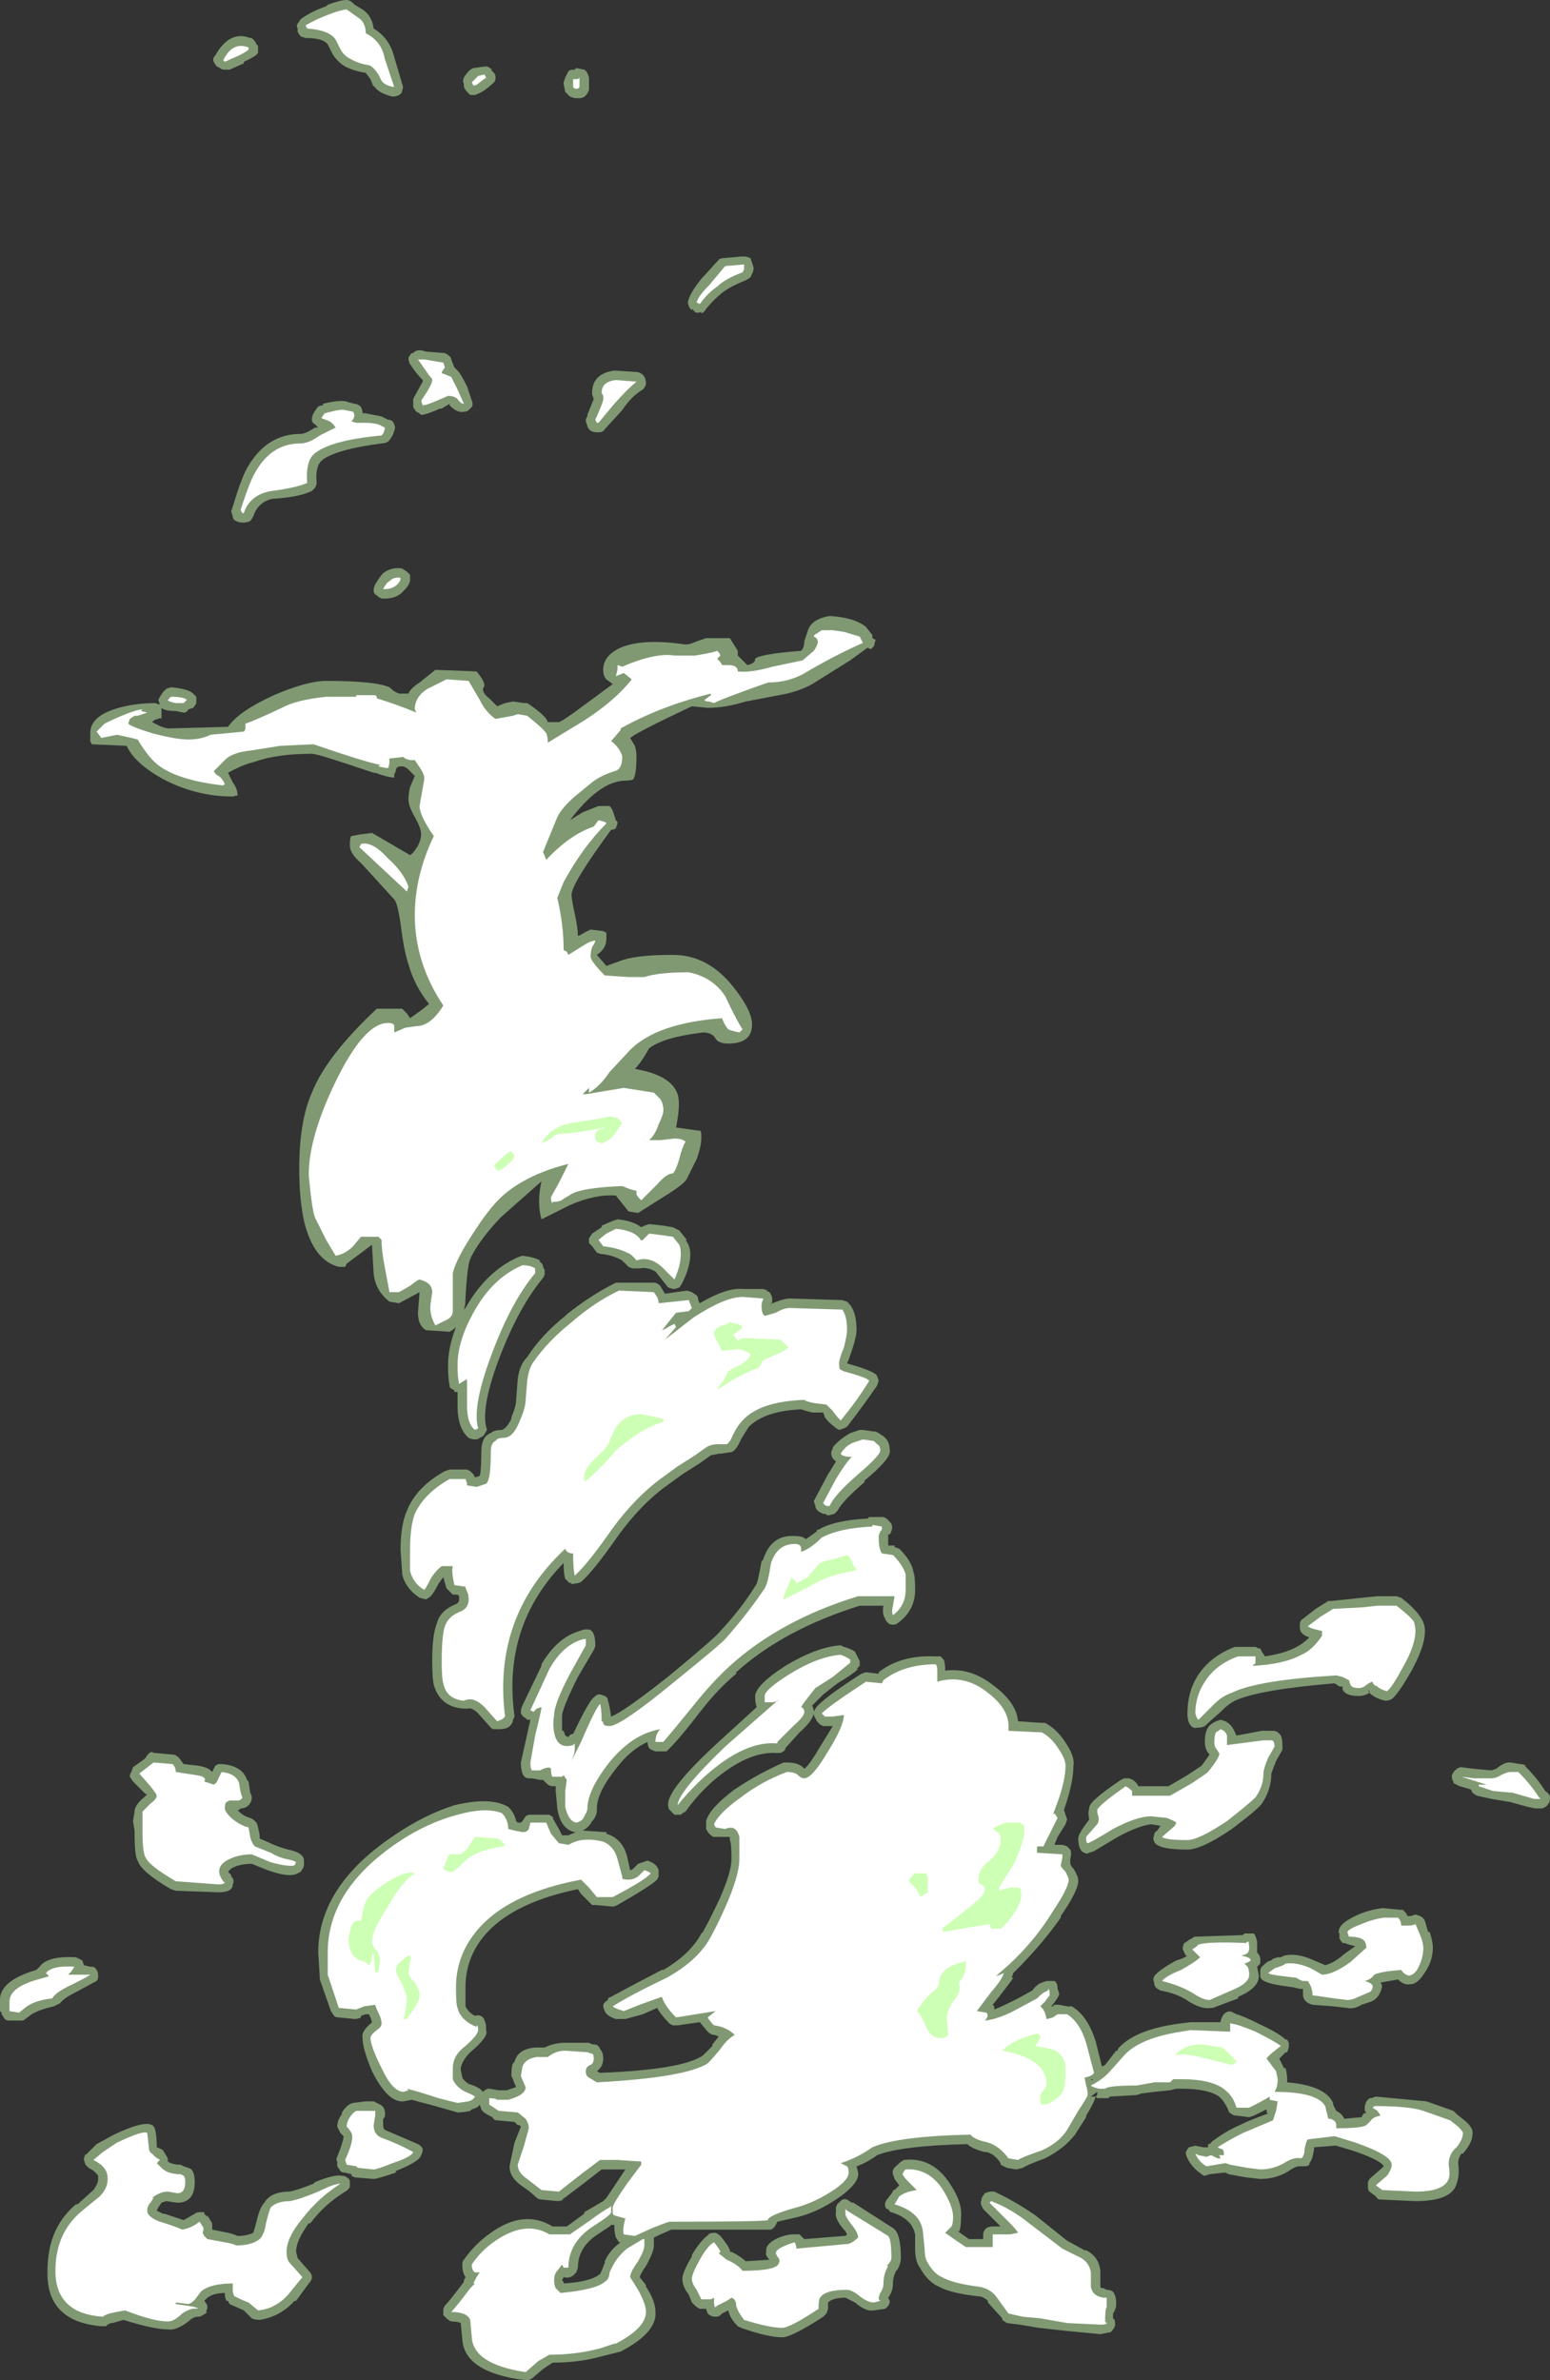 <?xml version="1.0" encoding="UTF-8" standalone="no"?>
<svg xmlns:ffdec="https://www.free-decompiler.com/flash" xmlns:xlink="http://www.w3.org/1999/xlink" ffdec:objectType="shape" height="75.15px" width="48.95px" xmlns="http://www.w3.org/2000/svg">
  <rect width="100%" height="100%" fill="#333333" stroke="none"/>
  <g transform="matrix(1.0, 0.0, 0.0, 1.0, 23.0, 69.65)">
    <path d="M0.75 -61.35 L0.8 -61.2 Q0.8 -61.1 0.75 -61.0 L0.7 -60.9 Q0.65 -60.85 0.55 -60.8 0.05 -60.6 -0.2 -60.4 -0.45 -60.2 -0.7 -59.9 -0.75 -59.8 -0.85 -59.75 L-0.85 -59.8 Q-1.0 -59.75 -1.05 -59.8 L-1.15 -59.9 -1.15 -59.85 Q-1.25 -59.95 -1.25 -60.0 -1.3 -60.1 -1.25 -60.2 -1.2 -60.4 -0.85 -60.85 L-0.8 -60.9 -0.3 -61.45 Q-0.25 -61.5 -0.15 -61.5 L0.4 -61.55 0.55 -61.55 0.7 -61.5 0.75 -61.35 M2.4 -49.55 L2.4 -49.55 M4.35 -49.85 L4.55 -49.6 4.55 -49.5 4.65 -49.45 4.6 -49.25 4.5 -49.15 4.4 -49.2 3.85 -48.8 2.65 -48.05 Q2.2 -47.8 1.6 -47.7 L0.55 -47.5 Q-0.1 -47.3 -0.65 -47.3 L-1.15 -47.35 Q-2.85 -46.55 -3.1 -46.35 L-2.95 -46.1 Q-2.9 -45.95 -2.9 -45.75 -2.9 -45.2 -3.0 -45.05 -3.05 -45.0 -3.3 -45.0 -4.1 -44.95 -5.0 -43.75 -4.85 -43.85 -4.6 -44.0 L-4.1 -44.2 -3.75 -44.2 Q-3.65 -44.1 -3.6 -43.9 L-3.55 -43.75 -3.5 -43.7 -3.5 -43.65 -3.55 -43.5 Q-3.6 -43.45 -3.7 -43.45 -4.95 -41.75 -4.95 -41.4 -4.95 -41.25 -4.85 -40.8 -4.75 -40.35 -4.75 -40.1 -4.7 -40.1 -4.55 -40.2 L-4.35 -40.3 -3.95 -40.25 -3.85 -40.2 -3.85 -40.0 Q-3.85 -39.7 -4.15 -39.5 L-3.85 -39.15 -3.3 -39.35 Q-2.8 -39.5 -1.75 -39.5 -0.65 -39.5 0.15 -38.5 0.75 -37.75 0.75 -37.3 0.75 -36.7 0.0 -36.7 -0.3 -36.7 -0.4 -36.85 -0.5 -37.05 -0.8 -37.05 -2.05 -36.9 -2.5 -36.55 -2.75 -36.1 -2.95 -35.9 -1.8 -35.7 -1.6 -35.1 -1.5 -34.8 -1.65 -34.05 L-0.95 -33.95 -0.9 -33.95 Q-0.85 -33.95 -0.85 -33.75 -0.85 -33.45 -1.0 -33.05 L-1.3 -32.45 Q-1.35 -32.3 -1.9 -31.95 L-2.85 -31.35 -3.15 -31.4 -3.55 -31.9 Q-4.2 -31.95 -5.0 -31.6 L-5.9 -31.15 Q-6.05 -31.7 -5.9 -32.35 L-7.2 -31.2 Q-7.9 -30.45 -8.15 -29.9 -8.25 -29.65 -8.3 -28.65 -8.3 -28.45 -8.35 -28.3 L-8.3 -28.35 Q-7.65 -29.5 -6.65 -29.95 L-6.5 -30.0 Q-6.1 -29.95 -5.95 -29.85 L-5.95 -29.8 Q-5.85 -29.75 -5.85 -29.65 L-5.8 -29.55 -5.8 -29.4 -5.85 -29.3 Q-6.6 -28.4 -7.2 -26.85 -7.8 -25.3 -7.65 -24.6 -7.6 -24.5 -7.65 -24.45 -7.7 -24.35 -7.75 -24.3 L-7.85 -24.25 Q-7.9 -24.2 -8.0 -24.2 -8.1 -24.2 -8.2 -24.25 -8.55 -24.55 -8.55 -25.25 L-8.55 -25.7 -8.65 -25.7 -8.65 -25.75 Q-8.75 -25.8 -8.8 -25.85 L-8.8 -25.9 Q-8.85 -26.1 -8.85 -26.55 -8.85 -27.1 -8.6 -27.75 -8.7 -27.65 -8.8 -27.6 L-9.55 -27.65 Q-9.8 -27.8 -9.8 -28.2 L-9.75 -28.85 -10.4 -28.5 -10.7 -28.55 Q-11.15 -28.9 -11.2 -29.45 L-11.25 -30.3 -11.25 -30.35 -12.05 -29.75 -12.1 -29.65 -12.3 -29.65 Q-13.1 -29.85 -13.4 -31.1 -13.55 -31.8 -13.55 -32.75 -13.55 -34.25 -13.15 -35.15 -12.7 -36.3 -11.1 -37.8 L-10.3 -37.8 -10.15 -37.65 -10.05 -37.5 -9.7 -37.75 -9.45 -37.95 Q-9.9 -38.5 -10.1 -39.2 -10.25 -39.65 -10.35 -40.5 -10.45 -41.15 -10.55 -41.25 L-11.05 -41.8 -11.6 -42.4 Q-11.95 -42.7 -11.95 -42.95 -11.95 -43.25 -11.9 -43.25 L-11.65 -43.3 -11.25 -43.35 -10.05 -42.65 Q-9.95 -42.7 -9.8 -42.95 -9.7 -43.15 -9.7 -43.3 -9.7 -43.5 -9.9 -43.85 -10.1 -44.2 -10.1 -44.4 -10.1 -44.6 -10.05 -44.8 L-9.9 -45.15 -10.1 -45.35 Q-10.2 -45.45 -10.3 -45.45 L-10.35 -45.45 Q-10.5 -45.45 -10.5 -45.3 L-10.55 -45.2 -10.55 -45.1 Q-10.75 -45.1 -11.15 -45.25 L-11.2 -45.25 -11.95 -45.5 Q-13.0 -45.85 -13.15 -45.85 -14.25 -45.85 -14.95 -45.6 -15.35 -45.5 -15.8 -45.25 L-15.65 -44.95 Q-15.5 -44.75 -15.5 -44.55 L-15.45 -44.55 -15.65 -44.5 Q-16.8 -44.5 -17.85 -45.05 -18.75 -45.55 -19.0 -46.1 L-20.1 -46.15 -20.15 -46.25 -20.15 -46.5 Q-20.15 -47.05 -19.25 -47.3 -18.7 -47.45 -18.1 -47.45 L-17.95 -47.4 -18.0 -47.55 -17.95 -47.65 -17.85 -47.8 -17.75 -47.9 -17.6 -47.95 Q-17.05 -47.9 -16.9 -47.75 -16.85 -47.7 -16.8 -47.65 -16.8 -47.55 -16.8 -47.45 -16.85 -47.35 -16.9 -47.3 L-17.05 -47.25 Q-17.1 -47.15 -17.2 -47.15 L-17.45 -47.2 Q-17.8 -47.2 -17.9 -47.3 -17.9 -47.25 -17.9 -47.15 -17.9 -47.0 -17.9 -46.95 -17.95 -47.0 -18.0 -46.95 -18.1 -46.95 -18.2 -46.85 L-18.0 -46.75 Q-17.8 -46.65 -17.65 -46.65 L-15.8 -46.7 Q-15.45 -47.2 -14.35 -47.7 -13.3 -48.15 -12.7 -48.15 -11.15 -48.15 -10.7 -47.95 -10.55 -47.8 -10.4 -47.75 L-10.1 -47.75 Q-10.05 -47.9 -9.75 -48.1 L-9.25 -48.5 -7.95 -48.45 Q-7.7 -48.15 -7.7 -48.0 L-7.75 -47.9 Q-7.75 -47.75 -7.55 -47.6 L-7.3 -47.35 -7.05 -47.45 -6.8 -47.5 -6.45 -47.45 -6.35 -47.45 Q-5.75 -47.05 -5.7 -46.85 L-5.35 -46.85 Q-5.2 -46.9 -4.6 -47.35 L-3.65 -48.05 -3.85 -48.2 Q-3.95 -48.3 -3.95 -48.5 -3.95 -48.95 -3.4 -49.2 -2.7 -49.5 -1.35 -49.3 -1.2 -49.3 -1.0 -49.4 L-0.7 -49.5 0.05 -49.5 0.3 -49.1 Q0.3 -49.05 0.3 -48.95 L0.6 -48.65 Q0.85 -48.7 0.85 -48.85 1.0 -49.0 2.3 -49.1 2.4 -49.2 2.4 -49.4 L2.5 -49.7 Q2.6 -50.1 3.2 -50.2 4.0 -50.15 4.35 -49.85 M1.4 -28.5 Q1.75 -28.65 1.95 -28.65 L3.6 -28.6 3.75 -28.55 3.8 -28.5 Q4.05 -28.25 4.05 -27.65 4.05 -27.45 3.9 -27.0 3.8 -26.7 3.75 -26.6 4.65 -26.35 4.7 -26.2 L4.75 -26.05 4.7 -25.9 Q4.25 -25.25 3.75 -24.6 L3.65 -24.55 3.5 -24.5 Q3.4 -24.55 3.35 -24.6 3.15 -24.75 3.05 -24.9 L3.0 -25.05 2.65 -25.05 Q2.45 -25.1 2.3 -25.15 1.15 -25.1 0.65 -24.6 0.55 -24.45 0.4 -24.2 0.25 -23.85 0.1 -23.8 L-0.25 -23.75 -0.3 -23.75 -0.55 -23.7 -0.9 -23.45 -1.45 -23.1 -2.0 -22.7 Q-2.75 -22.15 -3.45 -21.2 -4.25 -20.05 -4.65 -19.7 -4.75 -19.65 -4.85 -19.65 -4.95 -19.6 -5.0 -19.7 L-5.0 -19.65 Q-5.1 -19.75 -5.15 -19.8 -5.2 -19.95 -5.2 -20.3 -7.15 -18.3 -6.75 -15.45 L-6.8 -15.35 Q-6.8 -15.25 -6.9 -15.15 -7.0 -15.05 -7.25 -15.05 L-7.4 -15.05 Q-7.45 -15.05 -7.5 -15.1 L-7.9 -15.55 Q-8.1 -15.75 -8.25 -15.7 L-8.35 -15.7 Q-9.1 -15.75 -9.3 -16.45 -9.35 -16.65 -9.35 -17.2 -9.35 -18.05 -9.2 -18.4 -9.1 -18.8 -8.6 -19.0 -8.5 -19.05 -8.5 -19.15 L-8.5 -19.25 -8.55 -19.3 -8.7 -19.3 -8.9 -19.5 -9.0 -19.85 -9.15 -19.65 Q-9.3 -19.35 -9.4 -19.25 -9.45 -19.2 -9.55 -19.15 L-9.75 -19.2 Q-10.2 -19.5 -10.3 -19.95 L-10.3 -20.0 -10.35 -20.7 Q-10.35 -21.5 -10.15 -21.95 -9.85 -22.7 -8.95 -23.2 L-8.8 -23.25 -8.25 -23.25 -8.15 -23.2 -8.05 -23.1 -8.0 -23.0 -7.85 -23.05 Q-7.8 -23.2 -7.8 -23.8 -7.8 -24.3 -7.5 -24.4 -7.4 -24.5 -7.15 -24.5 -7.0 -24.55 -6.85 -24.85 L-6.85 -24.9 Q-6.7 -25.25 -6.7 -25.45 L-6.65 -26.1 Q-6.6 -26.55 -6.35 -26.8 -5.9 -27.5 -5.15 -28.1 L-5.1 -28.15 Q-4.35 -28.75 -3.55 -29.15 L-2.35 -29.15 Q-2.25 -29.15 -2.15 -29.05 L-2.0 -28.8 -1.3 -28.9 -1.15 -28.85 -1.0 -28.75 Q-0.95 -28.7 -0.95 -28.6 L-0.9 -28.5 Q-0.05 -29.0 0.45 -28.95 L1.1 -28.95 1.25 -28.9 1.2 -28.9 1.3 -28.85 Q1.45 -28.65 1.35 -28.45 L1.35 -28.5 1.4 -28.5 M16.75 -17.6 L16.8 -17.6 16.85 -17.5 16.95 -17.35 Q17.6 -17.45 17.95 -17.65 18.15 -17.75 18.35 -17.95 18.05 -18.05 18.05 -18.25 L18.05 -18.35 Q18.05 -18.45 18.1 -18.5 L18.55 -18.85 18.95 -19.1 19.05 -19.1 20.0 -19.2 20.5 -19.25 21.1 -19.25 21.25 -19.2 Q21.7 -18.85 21.85 -18.6 22.0 -18.4 22.0 -18.15 22.0 -17.65 21.55 -16.85 21.15 -16.15 20.95 -16.0 20.85 -15.95 20.75 -15.95 20.5 -16.0 20.3 -16.15 L20.25 -16.2 20.25 -16.25 20.2 -16.3 20.25 -16.2 Q20.1 -16.1 19.9 -16.1 19.5 -16.1 19.4 -16.3 L19.4 -16.4 19.3 -16.4 19.15 -16.5 Q16.75 -16.3 16.0 -15.95 15.8 -15.85 15.6 -15.65 L15.55 -15.6 Q15.15 -15.25 15.05 -15.15 14.95 -15.1 14.85 -15.1 L14.8 -15.1 Q14.65 -15.05 14.55 -15.25 14.5 -15.35 14.5 -15.55 14.5 -16.2 14.8 -16.7 15.2 -17.35 16.0 -17.65 L16.65 -17.65 16.75 -17.6 M15.4 -15.3 L15.55 -15.35 15.7 -15.3 Q15.9 -15.2 16.0 -14.95 L16.05 -14.85 16.85 -15.0 17.2 -15.0 Q17.35 -15.0 17.45 -14.85 17.5 -14.75 17.5 -14.5 L17.5 -14.4 17.3 -14.05 Q17.2 -13.8 17.15 -13.65 17.15 -13.15 16.85 -12.7 16.7 -12.5 15.9 -11.9 14.95 -11.25 14.5 -11.25 13.55 -11.25 13.45 -11.5 13.4 -11.6 13.45 -11.7 13.45 -11.8 13.55 -11.85 L13.65 -12.0 13.35 -12.05 Q12.95 -12.0 12.3 -11.65 L11.55 -11.2 11.4 -11.15 Q11.3 -11.1 11.25 -11.15 11.05 -11.2 11.05 -11.65 L11.05 -11.6 Q11.05 -11.75 11.4 -12.2 11.35 -12.4 11.4 -12.55 11.35 -12.75 12.4 -13.45 L12.5 -13.5 12.65 -13.5 Q12.85 -13.45 12.95 -13.25 L13.9 -13.25 14.5 -13.6 14.95 -13.9 15.2 -14.25 Q15.05 -14.4 15.05 -14.65 15.05 -14.95 15.15 -15.1 15.2 -15.2 15.4 -15.3 M2.8 -21.3 L2.8 -21.35 2.85 -21.35 Q3.35 -21.65 4.4 -21.7 L4.45 -21.75 4.9 -21.75 5.0 -21.7 5.1 -21.6 Q5.25 -21.45 5.1 -21.2 L5.05 -21.2 5.05 -20.85 5.25 -20.85 5.25 -20.8 5.4 -20.75 Q5.8 -20.35 5.85 -20.0 5.9 -19.9 5.9 -19.45 5.9 -18.8 5.35 -18.4 5.3 -18.35 5.2 -18.35 5.1 -18.35 5.05 -18.4 4.95 -18.5 4.95 -18.55 4.85 -18.7 4.9 -18.95 L4.15 -18.95 Q1.75 -18.2 0.25 -16.85 L0.25 -16.8 Q-0.3 -16.35 -0.85 -15.65 -1.5 -14.8 -1.85 -14.45 -1.9 -14.4 -1.95 -14.35 L-2.3 -14.35 Q-2.45 -14.4 -2.5 -14.45 -2.55 -14.55 -2.55 -14.65 -3.1 -14.4 -3.55 -13.8 -4.15 -13.05 -4.15 -12.55 L-4.15 -12.5 Q-4.15 -12.35 -4.25 -12.2 L-4.3 -12.15 Q-4.4 -11.95 -4.6 -11.85 L-3.85 -11.8 -3.85 -11.75 Q-3.35 -11.6 -3.2 -11.05 L-3.1 -10.6 Q-3.05 -10.6 -3.0 -10.65 L-2.85 -10.8 -2.55 -10.9 Q-2.25 -10.8 -2.2 -10.6 L-2.2 -10.4 -2.25 -10.3 Q-2.45 -10.1 -3.5 -9.5 -3.6 -9.45 -3.65 -9.45 L-4.2 -9.5 -4.3 -9.5 -4.65 -9.85 -4.75 -10.0 Q-6.7 -9.6 -7.6 -8.65 -8.3 -7.9 -8.3 -6.9 -8.3 -6.45 -8.3 -6.3 -8.2 -6.1 -8.0 -6.0 -7.85 -6.05 -7.75 -5.95 -7.7 -5.9 -7.65 -5.7 L-7.65 -5.55 Q-7.55 -5.35 -8.15 -4.85 -8.4 -4.6 -8.45 -4.35 L-8.45 -4.3 -8.4 -4.05 Q-8.35 -3.95 -8.2 -3.85 -7.85 -3.75 -7.75 -3.6 -7.65 -3.7 -7.55 -3.7 L-7.25 -3.65 -7.0 -3.65 -6.7 -3.75 Q-6.75 -3.85 -6.8 -4.0 L-6.85 -4.1 Q-6.85 -4.4 -6.8 -4.5 L-6.75 -4.55 Q-6.65 -4.95 -6.1 -5.0 L-5.8 -5.0 Q-5.5 -5.15 -5.15 -5.15 L-4.4 -5.15 -4.3 -5.1 -4.25 -5.1 Q-4.1 -5.1 -4.05 -4.95 -3.95 -4.85 -3.95 -4.65 -3.95 -4.4 -4.15 -4.25 L-4.05 -4.2 Q-1.45 -4.3 -0.8 -4.75 -0.7 -4.85 -0.5 -5.05 L-0.5 -5.1 -0.3 -5.35 -0.45 -5.4 Q-0.55 -5.4 -0.65 -5.5 L-0.9 -5.8 -1.6 -5.7 -1.75 -5.7 -1.85 -5.75 Q-2.1 -6.0 -2.25 -6.25 L-2.7 -6.05 -3.25 -5.9 -3.55 -5.9 Q-3.85 -6.0 -3.9 -6.15 -3.95 -6.25 -3.95 -6.35 -3.9 -6.45 -3.8 -6.5 L-3.8 -6.55 Q-3.25 -6.85 -2.1 -7.45 L-2.05 -7.45 Q-1.2 -7.95 -0.85 -8.6 L-0.8 -8.65 Q-0.5 -9.2 -0.25 -9.75 0.1 -10.55 0.1 -10.95 0.1 -11.45 0.05 -11.55 L0.05 -11.65 -0.45 -11.65 Q-0.5 -11.65 -0.6 -11.75 -0.65 -11.8 -0.7 -11.9 L-0.7 -12.15 Q-0.6 -12.55 0.2 -13.15 0.95 -13.65 1.75 -14.0 L1.85 -14.0 Q2.25 -14.0 2.4 -13.8 2.55 -13.9 2.9 -14.5 3.15 -14.9 3.3 -15.15 L3.0 -15.15 2.9 -15.2 2.8 -15.3 2.75 -15.4 Q2.7 -15.45 2.7 -15.55 2.65 -15.3 2.25 -14.95 L1.8 -14.45 1.8 -14.4 Q1.75 -14.35 1.65 -14.3 1.6 -14.3 1.5 -14.3 0.6 -14.35 -0.5 -13.4 -1.0 -12.95 -1.35 -12.45 -1.45 -12.4 -1.5 -12.35 -1.6 -12.35 -1.7 -12.35 L-1.85 -12.5 Q-1.9 -12.55 -1.9 -12.65 -1.95 -13.15 -0.25 -14.7 L0.9 -15.75 Q0.85 -15.85 0.85 -16.05 0.8 -16.4 1.8 -17.05 2.8 -17.65 3.55 -17.7 L3.65 -17.65 Q3.85 -17.6 4.0 -17.5 L4.15 -17.2 4.15 -17.05 4.05 -16.95 4.1 -16.95 Q3.95 -16.8 3.45 -16.5 L3.0 -16.15 2.65 -15.8 2.7 -15.65 2.7 -15.6 2.75 -15.7 Q2.95 -16.0 4.2 -16.8 L4.35 -16.85 4.75 -16.8 4.75 -16.85 Q5.45 -17.4 6.55 -17.35 L6.7 -17.35 6.8 -17.25 Q6.85 -17.15 6.85 -16.9 7.65 -17.0 8.35 -16.45 9.1 -15.9 9.15 -15.3 L9.9 -15.25 10.0 -15.25 Q10.4 -15.05 10.7 -14.55 10.95 -14.15 10.9 -13.9 10.9 -13.4 10.65 -12.65 L10.6 -12.5 10.7 -12.2 10.65 -12.05 10.4 -11.65 10.3 -11.4 10.5 -11.4 Q10.6 -11.4 10.7 -11.35 L10.8 -11.25 Q10.85 -11.15 10.8 -10.95 L10.8 -10.8 10.85 -10.7 10.9 -10.65 Q11.05 -10.4 11.05 -10.3 L11.05 -10.25 Q11.05 -9.95 10.5 -9.15 L10.5 -9.1 Q9.9 -8.25 9.1 -7.45 L9.0 -7.35 8.95 -7.2 9.0 -7.2 Q8.9 -7.05 8.55 -6.6 L8.35 -6.35 8.4 -6.3 8.4 -6.2 Q8.65 -6.3 8.95 -6.45 9.25 -6.6 9.6 -6.8 9.75 -7.0 9.9 -7.05 L10.05 -7.1 10.3 -7.1 Q10.4 -7.05 10.4 -6.85 L10.45 -6.7 Q10.45 -6.6 10.2 -6.3 L10.25 -6.3 10.3 -6.35 10.45 -6.35 10.7 -6.3 10.85 -6.3 Q11.35 -6.0 11.6 -5.2 L11.8 -4.4 11.9 -4.45 12.25 -4.9 12.3 -4.9 12.3 -4.95 Q12.8 -5.55 14.2 -5.75 L14.6 -5.8 15.55 -5.8 15.55 -5.85 Q15.6 -6.0 15.65 -6.05 15.8 -6.2 15.95 -6.1 L16.05 -6.05 Q16.25 -6.0 16.75 -5.75 17.4 -5.45 17.6 -5.25 L17.65 -5.25 17.7 -5.15 17.7 -5.0 17.65 -4.85 17.6 -4.85 17.4 -4.65 17.55 -4.35 17.6 -4.35 Q17.65 -4.15 17.65 -4.0 L17.65 -3.9 Q18.85 -3.8 19.1 -3.25 L19.1 -3.2 19.2 -3.0 Q19.4 -2.9 19.45 -2.75 L20.0 -2.8 20.05 -2.9 20.15 -2.95 20.1 -3.0 Q20.1 -3.1 20.1 -3.15 L20.15 -3.3 20.25 -3.4 20.3 -3.4 20.45 -3.45 22.05 -3.3 22.9 -3.0 23.0 -2.9 23.25 -2.7 Q23.55 -2.45 23.5 -2.25 23.5 -2.0 23.2 -1.65 L23.15 -1.65 Q23.05 -1.5 23.05 -1.35 23.1 -0.95 23.0 -0.7 22.85 -0.15 21.7 -0.15 L20.6 -0.2 Q20.5 -0.2 20.45 -0.3 L20.25 -0.45 Q20.2 -0.5 20.2 -0.6 L20.2 -0.75 20.25 -0.85 20.65 -1.2 20.7 -1.25 Q20.6 -1.45 19.7 -1.75 L19.2 -1.9 19.15 -1.9 18.5 -1.85 18.5 -1.8 Q18.45 -1.45 18.35 -1.35 L18.35 -1.3 Q18.3 -1.25 18.2 -1.25 L18.05 -1.25 Q17.9 -1.25 17.7 -1.1 17.3 -0.85 16.8 -0.85 L16.35 -0.9 15.8 -1.0 15.7 -1.05 15.65 -1.05 15.2 -1.0 15.05 -0.95 Q15.0 -0.95 14.95 -1.0 14.65 -1.2 14.5 -1.5 14.45 -1.6 14.45 -1.7 14.5 -1.8 14.55 -1.85 L14.75 -1.9 15.0 -1.85 15.15 -1.85 15.15 -1.95 15.2 -1.95 15.3 -2.05 Q15.7 -2.35 16.15 -2.55 16.45 -2.7 17.0 -2.9 L17.05 -2.9 17.0 -2.95 17.0 -3.05 16.6 -2.85 16.45 -2.8 16.05 -2.85 Q15.95 -2.85 15.9 -2.9 15.8 -2.95 15.8 -3.0 15.7 -3.25 15.55 -3.4 L15.5 -3.45 Q15.15 -3.7 14.3 -3.7 L14.15 -3.7 13.95 -3.65 13.45 -3.6 13.05 -3.55 12.9 -3.5 12.05 -3.45 12.0 -3.4 11.65 -3.4 11.6 -3.45 Q11.55 -3.25 11.3 -2.85 L11.3 -2.8 10.95 -2.25 Q10.6 -1.8 10.0 -1.5 9.45 -1.3 9.3 -1.2 L9.1 -1.15 8.8 -1.2 8.6 -1.3 8.6 -1.35 Q8.4 -1.65 8.15 -1.7 L8.1 -1.7 Q7.7 -1.8 7.55 -1.95 5.45 -1.9 4.7 -1.6 4.35 -1.35 4.05 -1.25 L4.1 -1.05 Q4.15 -0.7 3.4 -0.2 2.8 0.2 2.2 0.35 L1.55 0.5 1.5 0.6 Q1.45 0.7 1.35 0.75 1.2 0.75 -1.8 0.75 L-2.25 0.95 -2.35 1.0 -2.35 1.25 Q-2.35 1.45 -2.6 1.9 -2.75 2.1 -2.8 2.25 L-2.6 2.5 -2.6 2.55 Q-2.3 3.0 -2.3 3.35 -2.25 4.0 -3.4 4.6 L-4.0 4.75 Q-4.7 4.95 -5.55 4.95 L-5.85 5.15 -6.2 5.45 -6.3 5.5 -6.45 5.5 Q-8.35 5.25 -8.4 4.2 L-8.45 3.7 Q-8.55 3.65 -8.75 3.65 -8.85 3.6 -8.9 3.55 L-9.0 3.45 -9.0 3.25 -8.95 3.15 Q-8.8 3.0 -8.35 2.4 L-8.35 2.35 -8.3 2.25 Q-8.4 2.1 -8.4 1.85 -8.4 1.75 -8.35 1.7 -8.0 1.2 -7.5 0.85 -6.45 0.1 -5.55 0.65 L-5.1 0.65 -4.55 0.25 -4.55 0.2 -3.95 -0.15 -3.85 -0.25 -3.25 -1.15 -4.0 -1.15 -4.45 -0.8 Q-5.1 -0.3 -5.25 -0.2 L-5.2 -0.2 Q-5.3 -0.15 -5.4 -0.15 L-5.9 -0.2 Q-6.0 -0.2 -6.1 -0.3 -6.25 -0.45 -6.55 -0.65 -6.95 -0.95 -6.9 -1.3 L-6.75 -2.0 -6.55 -2.5 -6.6 -2.55 -6.65 -2.55 -6.75 -2.65 -7.3 -2.7 Q-7.4 -2.7 -7.45 -2.8 L-7.55 -2.85 Q-7.75 -2.95 -7.8 -3.05 L-7.85 -3.2 Q-7.9 -3.1 -8.1 -3.05 L-8.15 -3.0 Q-8.35 -2.95 -8.55 -2.95 L-9.25 -3.15 -10.0 -3.35 -10.25 -3.3 Q-10.75 -3.25 -11.25 -4.25 -11.55 -4.95 -11.55 -5.3 -11.6 -5.5 -11.3 -5.75 L-11.25 -5.8 -11.3 -5.95 -11.35 -6.05 -11.45 -6.05 -11.6 -6.0 -11.6 -5.95 Q-11.7 -5.9 -11.8 -5.9 L-12.3 -5.95 Q-12.4 -5.95 -12.45 -6.0 L-12.55 -6.15 -12.9 -7.15 -12.9 -7.2 -12.95 -8.0 Q-12.95 -10.1 -10.55 -11.7 -9.6 -12.35 -8.65 -12.65 -7.6 -12.9 -7.05 -12.65 L-6.95 -12.6 Q-6.75 -12.4 -6.7 -12.15 L-6.65 -12.1 -6.55 -12.1 -6.5 -12.15 -6.4 -12.3 Q-6.35 -12.35 -6.25 -12.35 L-5.65 -12.35 -5.5 -12.25 -5.55 -12.25 -5.35 -11.9 -5.25 -11.7 -5.05 -11.7 Q-4.95 -11.75 -4.8 -11.8 L-4.85 -11.8 Q-5.3 -11.9 -5.4 -12.55 L-5.45 -13.1 -5.45 -13.25 -5.55 -13.25 Q-5.65 -13.25 -5.75 -13.35 -5.8 -13.4 -5.85 -13.45 L-5.95 -13.45 -6.2 -13.5 -6.3 -13.5 Q-6.55 -13.5 -6.55 -14.0 L-6.25 -15.35 -6.35 -15.35 -6.4 -15.4 Q-6.5 -15.45 -6.55 -15.55 L-6.55 -15.6 Q-6.55 -15.7 -6.5 -15.8 L-5.9 -17.05 -5.9 -17.1 Q-5.4 -17.95 -4.7 -18.15 L-4.55 -18.2 -4.4 -18.2 Q-4.2 -18.15 -4.2 -17.7 -4.2 -17.65 -4.25 -17.55 L-4.75 -16.7 Q-5.2 -15.8 -5.25 -15.5 L-5.25 -15.45 Q-5.25 -15.2 -5.25 -15.0 L-5.2 -15.0 -5.15 -14.85 -5.05 -14.8 Q-5.0 -14.9 -4.9 -14.9 -4.4 -15.95 -4.25 -16.05 -4.15 -16.15 -4.1 -16.15 L-4.05 -16.15 -3.9 -16.1 Q-3.8 -16.05 -3.8 -15.95 -3.75 -15.8 -3.7 -15.45 -3.3 -15.6 -1.85 -16.75 -0.4 -17.95 -0.25 -18.15 0.45 -18.9 0.9 -19.65 0.95 -19.8 1.05 -20.35 L1.1 -20.4 Q1.35 -21.2 2.1 -21.15 2.35 -21.15 2.45 -21.05 L2.8 -21.3 M2.7 -22.25 L2.75 -22.35 3.15 -23.1 3.4 -23.5 3.3 -23.6 Q3.25 -23.7 3.25 -23.75 3.25 -23.85 3.3 -23.9 L3.3 -23.95 Q3.5 -24.2 3.85 -24.4 L4.15 -24.5 4.25 -24.5 4.6 -24.45 4.65 -24.45 4.75 -24.4 4.9 -24.3 Q5.1 -24.15 5.1 -23.85 5.15 -23.6 4.3 -22.9 L4.3 -22.85 Q3.6 -22.25 3.45 -21.95 L3.35 -21.85 3.15 -21.8 3.05 -21.85 3.0 -21.85 Q2.75 -21.95 2.75 -22.1 L2.7 -22.25 M3.95 -0.1 L5.2 0.7 Q5.45 0.85 5.45 1.65 5.45 1.8 5.35 2.0 L5.3 2.05 Q5.2 2.25 5.2 2.45 5.2 2.7 5.05 2.9 L5.1 3.0 Q5.1 3.15 4.95 3.25 L4.6 3.3 Q4.35 3.35 4.0 3.05 3.8 2.95 3.7 2.9 3.3 2.9 3.15 3.05 L3.15 3.25 3.1 3.4 3.0 3.5 Q2.0 4.15 1.7 4.15 1.25 4.15 0.4 3.85 L0.3 3.8 Q0.05 3.55 0.0 3.3 L-0.2 3.4 -0.25 3.45 Q-0.3 3.5 -0.4 3.5 -0.55 3.5 -0.65 3.4 L-0.7 3.25 -0.9 3.25 Q-1.0 3.2 -1.05 3.15 L-1.15 3.05 -1.25 2.8 Q-1.45 2.55 -1.45 2.3 -1.45 2.1 -1.15 1.6 L-1.15 1.55 Q-0.85 1.05 -0.6 0.9 L-0.65 0.9 Q-0.55 0.85 -0.4 0.85 -0.3 0.9 -0.25 0.95 0.0 1.25 0.05 1.4 L0.05 1.45 0.1 1.45 Q0.4 1.6 0.55 1.75 L1.3 1.7 Q1.15 1.55 1.2 1.45 1.15 1.2 1.6 1.0 1.85 0.9 2.05 0.9 L2.25 0.9 2.4 1.05 3.65 0.95 3.7 0.95 3.75 0.9 3.7 0.8 3.65 0.75 Q3.35 0.4 3.4 0.2 L3.4 0.05 Q3.45 -0.1 3.5 -0.1 3.6 -0.25 3.75 -0.2 L3.9 -0.1 3.95 -0.1 M5.4 -1.35 Q5.45 -1.4 5.55 -1.45 6.45 -1.55 7.0 -0.7 7.4 -0.1 7.35 0.35 7.35 0.65 7.3 0.8 L7.25 0.8 7.6 1.05 8.05 1.05 8.05 0.9 Q8.05 0.8 8.15 0.7 8.25 0.65 8.35 0.65 L8.6 0.65 8.05 0.1 8.0 0.0 Q7.95 -0.1 8.0 -0.2 L8.0 -0.25 8.1 -0.4 8.25 -0.45 8.4 -0.45 Q9.05 -0.15 9.7 0.3 L10.7 1.1 11.25 1.4 11.3 1.4 Q11.7 1.6 11.75 2.05 L11.75 2.55 Q11.75 2.6 11.85 2.6 L11.95 2.65 Q12.15 2.65 12.2 2.8 12.25 2.9 12.25 3.1 12.25 3.25 12.15 3.4 L12.15 3.55 12.2 3.6 Q12.25 3.8 12.15 3.9 12.1 4.0 12.0 4.0 L11.75 4.05 10.7 3.95 9.8 3.85 9.2 3.75 8.8 3.7 8.65 3.6 8.65 3.55 8.2 3.05 8.2 3.0 Q8.05 2.85 7.85 2.85 7.0 2.75 6.65 2.55 6.3 2.4 6.05 1.95 5.9 1.75 5.9 1.35 L5.9 0.9 Q5.8 0.4 5.15 0.2 5.1 0.2 5.05 0.1 L5.0 0.1 Q4.95 0.05 4.95 -0.05 4.95 -0.15 5.05 -0.25 L5.2 -0.45 5.2 -0.5 5.25 -0.5 5.4 -0.65 5.25 -0.85 5.2 -1.0 Q5.15 -1.15 5.35 -1.3 L5.4 -1.35 M11.5 -4.0 L11.45 -4.0 11.5 -3.95 11.5 -4.0 M11.45 -3.45 L11.6 -3.45 11.65 -3.5 11.65 -3.6 11.45 -3.45 M22.95 -13.75 Q23.05 -13.85 23.15 -13.85 L23.55 -13.8 24.1 -13.75 24.25 -13.8 Q24.5 -14.0 24.65 -14.0 L24.7 -14.0 25.0 -13.95 Q25.1 -13.95 25.2 -13.9 L25.15 -13.9 Q25.55 -13.5 25.8 -13.1 25.95 -13.0 25.95 -12.9 25.95 -12.75 25.9 -12.7 25.85 -12.6 25.7 -12.55 L25.5 -12.55 Q25.4 -12.55 24.7 -12.75 L24.1 -12.85 23.65 -12.95 Q23.55 -13.0 23.5 -13.05 L23.45 -13.15 23.1 -13.25 Q23.0 -13.3 22.9 -13.35 L22.9 -13.4 Q22.85 -13.45 22.85 -13.6 22.9 -13.7 22.95 -13.75 M17.55 -7.9 Q17.95 -8.0 18.5 -7.75 L18.85 -7.6 Q19.1 -7.65 19.45 -7.95 L19.8 -8.2 19.6 -8.25 19.45 -8.3 19.4 -8.3 Q19.35 -8.35 19.3 -8.45 L19.3 -8.6 Q19.25 -8.65 19.3 -8.75 19.35 -8.95 19.9 -9.2 20.25 -9.35 20.65 -9.4 L20.7 -9.4 21.2 -9.35 21.3 -9.35 21.4 -9.25 21.45 -9.15 21.55 -9.15 21.7 -9.2 21.85 -9.15 Q21.95 -9.1 22.0 -9.0 L22.1 -8.65 22.15 -8.65 Q22.25 -8.35 22.25 -8.15 22.25 -7.7 21.95 -7.3 21.75 -7.0 21.55 -7.0 21.35 -6.95 21.15 -7.15 L20.6 -7.05 20.65 -6.95 Q20.6 -6.65 20.4 -6.5 L20.3 -6.45 20.0 -6.35 Q19.75 -6.2 19.55 -6.25 L19.1 -6.3 18.45 -6.35 Q18.3 -6.4 18.25 -6.45 18.15 -6.55 18.15 -6.65 L18.15 -6.85 18.05 -6.85 17.85 -6.9 17.5 -6.95 Q16.8 -7.05 16.8 -7.25 L16.8 -7.4 Q16.8 -7.5 16.85 -7.55 17.05 -7.75 17.15 -7.75 L17.2 -7.8 17.35 -7.85 17.45 -7.85 17.55 -7.9 M14.45 -7.9 Q14.4 -8.0 14.35 -8.1 14.35 -8.2 14.4 -8.3 14.5 -8.35 14.55 -8.4 L14.65 -8.45 Q14.7 -8.5 14.75 -8.5 L16.25 -8.55 16.3 -8.6 16.6 -8.6 Q16.65 -8.55 16.7 -8.35 L16.7 -8.0 Q16.8 -7.9 16.8 -7.8 L16.8 -7.65 16.7 -7.55 16.75 -7.3 Q16.8 -6.9 16.1 -6.6 L16.1 -6.55 15.3 -6.25 15.25 -6.25 Q14.95 -6.2 14.55 -6.45 14.2 -6.7 13.65 -6.8 13.55 -6.85 13.5 -6.9 13.45 -6.95 13.45 -7.05 13.4 -7.15 13.45 -7.25 13.6 -7.45 14.15 -7.75 14.35 -7.8 14.5 -7.9 L14.45 -7.9 M11.9 -4.45 L11.9 -4.45 M15.5 -1.8 L15.5 -1.8 M-12.05 -69.65 Q-11.95 -69.65 -11.85 -69.55 L-11.8 -69.5 -11.55 -69.35 Q-11.25 -69.15 -11.2 -68.75 -10.7 -68.45 -10.55 -67.85 L-10.3 -67.0 Q-10.25 -66.9 -10.3 -66.8 -10.3 -66.7 -10.4 -66.65 -10.5 -66.6 -10.6 -66.6 -11.05 -66.7 -11.2 -66.95 L-11.2 -66.9 -11.3 -67.15 -11.45 -67.35 Q-11.8 -67.4 -12.1 -67.55 -12.35 -67.7 -12.5 -67.95 L-12.65 -68.25 Q-12.8 -68.45 -13.35 -68.45 L-13.5 -68.5 Q-13.55 -68.55 -13.6 -68.65 L-13.6 -68.75 Q-13.65 -68.85 -13.6 -68.9 L-13.5 -69.05 Q-13.15 -69.3 -12.7 -69.45 L-12.65 -69.5 Q-12.25 -69.65 -12.05 -69.65 M-16.05 -67.5 L-16.15 -67.55 Q-16.2 -67.6 -16.25 -67.7 -16.3 -67.8 -16.2 -67.9 -15.75 -68.7 -15.1 -68.45 L-15.05 -68.45 -14.95 -68.35 -14.9 -68.25 -14.85 -68.2 Q-14.85 -68.1 -14.85 -68.0 -14.85 -67.9 -15.3 -67.7 L-15.3 -67.65 -15.75 -67.45 -15.9 -67.45 Q-16.0 -67.45 -16.05 -67.5 M-13.0 -56.75 Q-12.95 -56.85 -12.8 -56.85 L-12.8 -56.9 Q-12.2 -57.05 -12.0 -56.95 L-11.8 -56.9 Q-11.7 -56.9 -11.6 -56.8 -11.55 -56.7 -11.55 -56.6 L-11.45 -56.6 -10.95 -56.5 -10.75 -56.4 Q-10.6 -56.4 -10.55 -56.25 -10.5 -56.15 -10.55 -56.05 -10.6 -55.85 -10.75 -55.7 -10.85 -55.65 -10.95 -55.65 -12.45 -55.45 -12.85 -55.1 -13.05 -54.9 -13.0 -54.4 -13.0 -54.35 -13.05 -54.25 L-13.15 -54.15 Q-13.55 -53.95 -14.4 -53.9 -14.85 -53.8 -15.0 -53.35 -15.05 -53.25 -15.1 -53.2 -15.2 -53.15 -15.3 -53.15 L-15.35 -53.15 Q-15.45 -53.15 -15.55 -53.2 -15.65 -53.25 -15.65 -53.35 L-15.7 -53.5 -15.65 -53.65 Q-15.35 -54.65 -15.15 -54.95 -14.55 -55.95 -13.5 -55.95 -13.35 -55.95 -13.05 -56.15 L-12.95 -56.15 -13.05 -56.25 Q-13.15 -56.3 -13.15 -56.4 -13.15 -56.5 -13.1 -56.6 L-13.0 -56.75 M-5.05 -67.4 Q-5.0 -67.45 -4.9 -67.45 L-4.85 -67.45 -4.8 -67.5 -4.55 -67.45 Q-4.45 -67.4 -4.4 -67.2 L-4.4 -66.8 -4.45 -66.7 Q-4.55 -66.55 -4.7 -66.55 L-4.85 -66.55 -5.0 -66.6 -5.15 -66.75 -5.2 -67.0 -5.2 -67.05 -5.15 -67.2 -5.05 -67.4 M-8.05 -67.5 L-7.7 -67.55 -7.6 -67.55 -7.45 -67.45 -7.5 -67.45 -7.4 -67.35 Q-7.35 -67.3 -7.35 -67.2 -7.35 -67.1 -7.4 -67.05 -7.5 -66.95 -7.7 -66.8 -7.85 -66.7 -8.0 -66.65 L-8.15 -66.65 -8.25 -66.75 Q-8.3 -66.8 -8.35 -66.9 L-8.35 -67.0 Q-8.4 -67.1 -8.35 -67.2 -8.2 -67.45 -8.05 -67.5 M-8.95 -58.5 Q-8.85 -58.45 -8.8 -58.4 -8.75 -58.35 -8.75 -58.3 L-8.65 -58.05 -8.55 -57.95 Q-8.45 -57.85 -8.25 -57.45 -8.15 -57.15 -8.1 -57.0 -8.05 -56.9 -8.1 -56.8 L-8.2 -56.7 Q-8.25 -56.65 -8.35 -56.65 -8.55 -56.6 -8.8 -56.85 L-8.8 -56.9 -9.05 -56.75 -9.1 -56.75 Q-9.55 -56.55 -9.7 -56.55 -9.75 -56.6 -9.85 -56.65 -9.9 -56.7 -9.95 -56.8 L-9.95 -57.05 -9.9 -57.15 -9.65 -57.6 -9.65 -57.65 Q-9.85 -57.85 -10.05 -58.15 -10.1 -58.25 -10.1 -58.35 -10.05 -58.45 -10.0 -58.5 L-9.95 -58.5 Q-9.85 -58.65 -9.55 -58.55 L-8.95 -58.5 M-4.3 -57.25 Q-4.3 -57.85 -3.6 -57.95 L-2.85 -57.9 Q-2.7 -57.85 -2.65 -57.75 -2.6 -57.65 -2.6 -57.55 -2.6 -57.45 -2.7 -57.35 -3.05 -57.15 -3.35 -56.7 L-3.9 -56.1 Q-3.95 -56.0 -4.1 -56.0 L-4.15 -56.0 Q-4.25 -56.0 -4.35 -56.05 -4.45 -56.15 -4.45 -56.2 L-4.5 -56.35 Q-4.5 -56.45 -4.45 -56.5 L-4.45 -56.55 -4.25 -57.05 -4.3 -57.2 -4.3 -57.25 M-10.05 -51.3 Q-10.1 -51.15 -10.2 -51.05 L-10.25 -51.0 Q-10.45 -50.75 -10.85 -50.75 L-10.9 -50.75 Q-11.0 -50.75 -11.1 -50.85 -11.2 -50.9 -11.2 -51.0 -11.2 -51.1 -11.15 -51.2 -11.0 -51.45 -10.9 -51.55 -10.65 -51.75 -10.3 -51.7 L-10.15 -51.6 -10.05 -51.5 Q-10.05 -51.4 -10.05 -51.3 M-3.5 -31.15 Q-3.0 -31.1 -2.75 -30.9 L-2.65 -30.95 -2.5 -31.0 -2.05 -30.95 -1.75 -30.9 Q-1.65 -30.85 -1.55 -30.8 L-1.35 -30.55 -1.3 -30.5 -1.35 -30.5 Q-1.2 -30.3 -1.2 -30.05 -1.2 -29.65 -1.45 -29.15 -1.5 -29.05 -1.55 -29.0 -1.65 -28.95 -1.75 -28.95 L-1.9 -29.0 -2.3 -29.5 Q-2.55 -29.65 -2.8 -29.6 L-3.0 -29.6 Q-3.05 -29.6 -3.15 -29.65 L-3.35 -29.85 Q-3.6 -30.0 -3.95 -30.05 -4.05 -30.05 -4.15 -30.1 L-4.3 -30.3 -4.4 -30.4 -4.4 -30.55 -4.3 -30.7 -4.0 -30.9 -4.0 -30.95 -3.65 -31.1 -3.5 -31.15 M-18.1 -14.3 L-17.55 -14.25 Q-17.45 -14.25 -17.35 -14.15 L-17.2 -13.95 -16.75 -13.9 Q-16.45 -13.85 -16.35 -13.75 L-16.3 -13.7 -16.2 -13.9 -16.1 -13.95 -16.0 -13.95 Q-15.35 -13.9 -15.2 -13.45 L-15.15 -13.4 -15.1 -13.05 Q-15.05 -12.95 -15.05 -12.9 -15.05 -12.75 -15.15 -12.65 -15.25 -12.55 -15.4 -12.55 L-15.45 -12.5 -15.5 -12.5 -15.45 -12.45 Q-15.3 -12.3 -15.1 -12.25 L-15.0 -12.2 -14.9 -12.1 Q-14.85 -12.0 -14.8 -11.7 L-14.8 -11.6 -14.35 -11.4 Q-14.1 -11.3 -13.9 -11.25 -13.4 -11.15 -13.4 -10.9 L-13.4 -10.75 -13.45 -10.6 -13.45 -10.65 -13.5 -10.55 -13.6 -10.5 Q-13.85 -10.35 -14.55 -10.6 L-15.05 -10.8 Q-15.45 -10.8 -15.7 -10.65 L-15.8 -10.55 -15.7 -10.45 -15.7 -10.4 -15.65 -10.35 Q-15.6 -10.25 -15.65 -10.15 -15.65 -9.9 -16.1 -9.9 L-17.45 -9.95 -17.6 -10.0 Q-18.55 -10.55 -18.65 -10.9 -18.75 -11.0 -18.75 -11.85 L-18.8 -12.15 -18.75 -12.45 Q-18.75 -12.65 -18.45 -12.9 L-18.35 -13.0 -18.4 -13.0 -18.8 -13.4 -18.9 -13.55 Q-18.9 -13.65 -18.85 -13.7 L-18.8 -13.85 -18.45 -14.1 -18.4 -14.15 Q-18.25 -14.4 -18.15 -14.3 L-18.1 -14.3 M-21.75 -7.55 Q-21.5 -7.9 -20.6 -7.85 -20.5 -7.8 -20.4 -7.75 L-20.35 -7.6 -20.15 -7.55 -20.1 -7.55 Q-20.0 -7.55 -19.95 -7.45 -19.9 -7.4 -19.9 -7.25 -19.9 -7.15 -19.95 -7.1 -20.05 -7.05 -20.6 -6.75 -21.0 -6.55 -21.1 -6.4 L-21.3 -6.3 Q-21.75 -6.2 -22.0 -6.05 L-22.2 -5.9 Q-22.25 -5.85 -22.3 -5.85 L-22.7 -5.85 Q-22.8 -5.85 -22.85 -5.9 L-22.95 -6.05 -22.95 -6.1 -23.0 -6.15 -23.0 -6.45 Q-23.05 -7.1 -21.85 -7.45 L-21.85 -7.45 -21.75 -7.55 M-20.3 -1.3 L-20.35 -1.45 -20.35 -1.5 -20.3 -1.65 -20.3 -1.6 -19.95 -1.95 -19.4 -2.25 Q-18.45 -2.7 -18.2 -2.55 -18.05 -2.5 -18.05 -1.85 -17.9 -1.8 -17.85 -1.75 L-17.7 -1.5 -17.7 -1.4 Q-17.55 -1.3 -17.3 -1.3 L-17.2 -1.25 -17.05 -1.2 Q-16.85 -1.15 -16.85 -0.75 -16.85 -0.1 -17.4 -0.1 L-17.75 -0.15 -17.9 -0.1 -18.0 0.05 -18.05 0.15 -17.85 0.25 -17.8 0.25 -17.2 0.45 -16.85 0.25 Q-16.8 0.2 -16.7 0.2 L-16.55 0.2 -16.55 0.25 -16.45 0.35 -16.45 0.3 -16.3 0.55 Q-16.3 0.6 -16.3 0.75 L-15.8 0.85 Q-15.6 0.9 -15.5 0.95 -15.2 0.95 -15.0 0.85 -14.95 0.7 -14.9 0.5 -14.8 0.05 -14.65 -0.1 -14.45 -0.45 -13.85 -0.45 -13.6 -0.5 -13.1 -0.7 L-13.05 -0.75 Q-12.45 -1.0 -12.2 -0.95 -12.1 -0.95 -12.05 -0.9 -11.95 -0.85 -11.95 -0.75 -11.95 -0.65 -11.95 -0.55 L-11.95 -0.6 Q-12.0 -0.5 -12.1 -0.45 -12.75 -0.05 -13.2 0.55 L-13.25 0.55 Q-13.65 1.1 -13.65 1.45 L-13.6 1.65 -13.25 2.05 Q-13.15 2.15 -13.15 2.25 -13.15 2.35 -13.25 2.45 L-13.65 3.0 -13.7 3.0 Q-14.15 3.5 -14.8 3.6 -14.95 3.6 -15.05 3.55 L-15.3 3.3 -15.75 3.1 -15.8 3.0 -15.85 3.0 Q-15.9 2.9 -15.9 2.75 -16.25 2.75 -16.45 2.9 L-16.55 3.0 Q-16.45 3.1 -16.45 3.2 -16.45 3.25 -16.5 3.35 L-16.45 3.35 Q-16.5 3.4 -16.6 3.45 -16.65 3.5 -16.75 3.5 -16.9 3.5 -17.05 3.65 -17.45 3.95 -17.7 3.9 -18.15 3.9 -19.1 3.6 L-19.45 3.7 -19.5 3.7 -19.6 3.75 -19.65 3.8 -19.8 3.8 Q-21.55 3.65 -21.5 2.05 -21.5 0.7 -20.6 -0.05 L-20.55 -0.05 -20.05 -0.5 Q-19.9 -0.7 -19.9 -0.85 L-19.9 -0.95 Q-20.0 -1.1 -20.2 -1.2 L-20.3 -1.3 M-11.85 -3.25 L-11.45 -3.3 -11.2 -3.3 -11.0 -3.2 Q-10.8 -3.1 -10.85 -2.8 L-10.9 -2.75 -10.9 -2.55 Q-10.9 -2.45 -10.85 -2.4 L-9.8 -1.95 Q-9.7 -1.9 -9.65 -1.8 -9.65 -1.7 -9.7 -1.6 -9.75 -1.4 -10.5 -1.1 L-10.5 -1.05 Q-11.1 -0.85 -11.2 -0.85 L-11.8 -0.9 -11.9 -0.95 -11.9 -1.0 -12.1 -1.05 Q-12.2 -1.05 -12.25 -1.1 L-12.35 -1.25 -12.35 -1.4 Q-12.4 -1.45 -12.35 -1.55 -12.15 -2.05 -12.15 -2.2 L-12.25 -2.3 -12.35 -2.5 Q-12.35 -2.7 -12.2 -2.9 L-12.2 -2.95 Q-12.05 -3.2 -11.85 -3.25 M-3.75 0.65 L-4.2 0.95 Q-4.75 1.35 -4.75 1.95 L-4.8 2.1 Q-4.85 2.15 -4.9 2.2 -5.05 2.3 -5.2 2.25 L-5.25 2.35 -5.2 2.4 -5.2 2.45 Q-4.35 2.4 -4.05 2.15 L-4.0 2.05 -3.9 1.8 -3.9 1.75 Q-3.75 1.4 -3.4 1.15 L-3.45 1.15 -3.55 1.0 Q-3.6 0.85 -3.6 0.6 L-3.7 0.6 -3.75 0.65 M-16.3 0.75 L-16.3 0.75" fill="#cdffb4" fill-opacity="0.502" fill-rule="evenodd" stroke="none"/>
    <path d="M0.45 -61.05 Q-0.1 -60.85 -0.35 -60.6 -0.65 -60.4 -0.9 -60.05 L-1.0 -60.1 Q-0.95 -60.3 -0.6 -60.65 L-0.1 -61.25 0.5 -61.3 0.5 -61.15 0.45 -61.05 M2.8 -49.65 L2.95 -49.75 3.3 -49.75 3.65 -49.7 4.15 -49.55 4.25 -49.35 Q3.45 -49.0 2.5 -48.45 1.95 -48.1 1.25 -48.1 -0.3 -47.55 -0.45 -47.45 L-0.6 -47.5 Q-0.75 -47.5 -0.75 -47.55 L-0.55 -47.7 -0.55 -47.75 Q-2.15 -47.35 -3.4 -46.65 L-3.4 -46.6 -3.7 -46.25 Q-3.5 -46.1 -3.4 -45.9 -3.35 -45.8 -3.35 -45.75 -3.35 -45.35 -3.6 -45.3 -4.05 -45.15 -4.3 -44.95 L-4.85 -44.5 Q-5.25 -44.15 -5.4 -43.85 L-5.85 -42.75 -5.75 -42.5 Q-5.0 -43.3 -4.25 -43.55 L-4.1 -43.75 Q-3.85 -43.7 -3.85 -43.65 -4.6 -42.9 -5.2 -41.8 L-5.4 -41.3 Q-5.2 -40.45 -5.2 -39.65 L-5.1 -39.6 -5.05 -39.5 -4.65 -39.75 Q-4.35 -39.95 -4.2 -39.95 -4.2 -39.9 -4.3 -39.75 -4.35 -39.6 -4.35 -39.45 -4.35 -39.3 -3.9 -38.85 L-3.15 -38.8 -2.65 -38.8 Q-2.2 -38.95 -1.25 -38.95 -0.5 -38.8 -0.1 -38.2 0.25 -37.45 0.45 -37.15 L0.35 -37.05 Q0.1 -37.1 0.0 -37.15 -0.1 -37.25 -0.2 -37.5 -2.25 -37.35 -3.1 -36.5 L-3.75 -35.8 Q-4.05 -35.35 -4.4 -35.15 L-4.4 -35.3 -4.6 -35.1 Q-4.8 -35.1 -4.5 -35.1 L-3.3 -35.3 -2.35 -35.15 -2.15 -34.95 Q-2.05 -34.8 -2.05 -34.6 -2.05 -34.45 -2.2 -34.15 -2.3 -33.85 -2.45 -33.7 L-2.5 -33.65 -2.15 -33.65 -1.7 -33.7 Q-1.45 -33.7 -1.35 -33.6 -1.45 -33.45 -1.55 -33.05 -1.65 -32.7 -1.75 -32.6 -1.95 -32.6 -2.25 -32.25 L-2.75 -31.75 Q-2.9 -31.9 -2.9 -31.95 L-2.9 -32.05 -3.1 -32.1 -3.35 -32.2 Q-4.6 -32.15 -4.95 -31.95 L-5.2 -31.8 Q-5.3 -31.7 -5.55 -31.7 L-5.55 -31.65 Q-5.6 -31.7 -5.6 -31.85 L-5.35 -32.3 -5.05 -32.9 Q-6.25 -32.6 -7.0 -32.0 -7.45 -31.65 -8.0 -30.8 -8.6 -29.9 -8.7 -29.45 L-8.7 -28.25 Q-8.7 -28.1 -8.85 -28.0 L-9.25 -27.8 Q-9.45 -28.15 -9.4 -28.5 L-9.35 -28.85 Q-9.35 -29.15 -9.75 -29.25 -9.8 -29.25 -10.05 -29.05 L-10.4 -28.85 -10.7 -28.85 -10.85 -29.65 Q-10.95 -30.15 -10.95 -30.5 L-11.05 -30.6 -11.6 -30.6 -11.85 -30.3 Q-12.1 -30.05 -12.4 -30.0 L-12.7 -30.5 -13.05 -31.2 Q-13.15 -31.45 -13.25 -32.55 -13.25 -33.75 -12.4 -35.5 -11.5 -37.35 -10.75 -37.35 -10.55 -37.35 -10.55 -37.25 L-10.55 -37.05 -10.2 -37.2 -9.85 -37.25 Q-9.4 -37.25 -9.0 -37.9 -9.9 -39.25 -9.9 -40.75 -9.9 -42.0 -9.3 -43.25 -9.75 -43.9 -9.75 -44.2 L-9.6 -45.05 Q-9.6 -45.2 -9.7 -45.35 L-9.9 -45.65 -10.05 -45.65 Q-10.25 -45.7 -10.25 -45.75 L-10.7 -45.7 Q-10.7 -45.45 -10.75 -45.4 L-10.8 -45.4 -11.05 -45.45 -11.0 -45.5 Q-11.5 -45.6 -13.1 -46.15 L-14.15 -46.1 -15.1 -45.95 Q-15.6 -45.9 -15.85 -45.7 L-16.25 -45.3 Q-16.2 -45.2 -16.1 -45.15 -16.0 -45.1 -15.9 -44.9 L-15.95 -44.85 Q-17.3 -45.0 -17.95 -45.45 -18.3 -45.7 -18.65 -46.3 L-18.85 -46.35 -19.3 -46.45 -19.8 -46.35 -19.95 -46.55 -19.7 -46.8 -19.6 -46.85 Q-18.75 -47.25 -18.5 -47.25 L-18.55 -47.2 -18.35 -47.15 -18.65 -47.05 -18.75 -47.05 -18.9 -46.95 -18.95 -46.8 Q-18.85 -46.7 -18.2 -46.5 -17.45 -46.3 -17.05 -46.3 -16.65 -46.3 -16.35 -46.45 L-15.3 -46.55 Q-15.25 -46.6 -15.25 -46.65 L-15.25 -46.8 Q-14.95 -46.9 -14.1 -47.3 -13.65 -47.55 -12.7 -47.65 L-11.75 -47.65 -11.75 -47.7 -11.15 -47.7 -11.1 -47.65 -11.1 -47.6 Q-10.45 -47.4 -9.85 -47.15 L-9.9 -47.25 Q-9.9 -47.65 -9.5 -47.9 L-8.9 -48.2 -8.2 -48.15 -7.85 -47.55 Q-7.65 -47.15 -7.35 -46.95 L-6.8 -47.05 -6.65 -47.1 -6.35 -47.05 Q-5.85 -46.65 -5.75 -46.5 -5.7 -46.4 -5.7 -46.2 L-4.55 -46.9 Q-3.55 -47.55 -3.05 -48.2 L-3.3 -48.4 -3.55 -48.3 -3.5 -48.5 -3.5 -48.65 -3.35 -48.6 Q-2.3 -49.05 -1.7 -48.95 L-1.05 -48.95 Q-0.45 -49.05 -0.35 -49.1 -0.25 -49.0 -0.25 -48.95 L-0.35 -48.85 Q-0.2 -48.7 -0.2 -48.65 L0.0 -48.65 Q0.3 -48.65 0.3 -48.45 0.7 -48.4 1.4 -48.6 L2.35 -48.8 2.7 -49.1 Q2.95 -49.45 2.7 -49.55 2.7 -49.6 2.8 -49.65 M1.1 -28.65 L1.1 -28.6 Q1.05 -28.55 1.05 -28.4 1.05 -28.25 1.1 -28.15 L1.15 -28.1 1.5 -28.2 Q1.75 -28.35 1.95 -28.35 L3.6 -28.3 Q3.75 -28.1 3.75 -27.65 3.75 -27.5 3.65 -27.1 3.5 -26.75 3.5 -26.6 3.5 -26.4 3.55 -26.4 L3.65 -26.35 Q4.4 -26.15 4.45 -26.05 4.05 -25.4 3.55 -24.8 3.4 -24.95 3.3 -25.1 L3.1 -25.3 2.7 -25.35 Q2.45 -25.4 2.4 -25.45 1.0 -25.4 0.45 -24.8 0.3 -24.65 0.15 -24.35 0.05 -24.1 -0.05 -24.05 L-0.3 -24.05 Q-0.55 -24.05 -0.7 -23.95 L-1.05 -23.7 -1.6 -23.35 -2.15 -22.95 Q-2.95 -22.35 -3.65 -21.4 -4.45 -20.25 -4.85 -19.9 -4.9 -20.1 -4.9 -20.6 -5.1 -20.6 -5.15 -20.75 -7.45 -18.6 -7.05 -15.45 L-7.1 -15.4 Q-7.15 -15.35 -7.3 -15.3 L-7.7 -15.75 Q-8.05 -16.1 -8.35 -15.95 -8.9 -16.0 -9.0 -16.5 -9.05 -16.65 -9.05 -17.2 -9.05 -18.0 -8.95 -18.3 -8.85 -18.6 -8.5 -18.75 -8.2 -18.85 -8.2 -19.15 -8.2 -19.3 -8.25 -19.4 -8.3 -19.5 -8.3 -19.55 L-8.65 -19.6 Q-8.75 -20.05 -8.7 -20.2 L-9.05 -20.2 Q-9.25 -20.05 -9.4 -19.8 -9.55 -19.5 -9.6 -19.45 -9.95 -19.65 -10.05 -20.05 -10.05 -20.2 -10.05 -20.7 -10.05 -21.45 -9.9 -21.85 -9.6 -22.5 -8.8 -22.95 L-8.3 -22.95 Q-8.25 -22.85 -8.25 -22.75 L-7.95 -22.7 -7.65 -22.8 Q-7.5 -22.9 -7.5 -23.8 -7.5 -24.1 -7.35 -24.15 -7.3 -24.25 -7.1 -24.25 -6.8 -24.25 -6.6 -24.75 -6.4 -25.2 -6.4 -25.45 L-6.35 -26.05 Q-6.3 -26.45 -6.15 -26.65 -5.7 -27.3 -4.95 -27.9 -4.2 -28.55 -3.45 -28.9 L-2.35 -28.85 -2.25 -28.7 Q-2.2 -28.6 -2.2 -28.5 L-1.25 -28.6 -1.15 -28.35 -1.25 -28.25 -1.65 -28.2 -2.05 -27.7 -2.1 -27.65 Q-1.95 -27.7 -1.9 -27.75 L-1.7 -27.85 -1.65 -27.75 -2.0 -27.35 -1.1 -28.05 Q-0.1 -28.7 0.45 -28.7 L1.1 -28.65 M16.65 -17.35 Q16.65 -17.3 16.65 -17.2 16.65 -17.1 16.6 -17.1 L16.55 -17.05 Q17.55 -17.1 18.1 -17.4 18.45 -17.55 18.75 -18.0 L18.75 -18.15 18.55 -18.2 Q18.35 -18.25 18.3 -18.3 L18.7 -18.6 19.1 -18.85 20.05 -18.9 20.5 -18.95 21.1 -18.95 Q21.5 -18.65 21.65 -18.45 21.7 -18.3 21.7 -18.15 21.7 -17.7 21.3 -17.0 20.95 -16.35 20.8 -16.25 20.6 -16.3 20.5 -16.4 20.35 -16.45 20.35 -16.55 20.3 -16.55 20.15 -16.45 20.05 -16.35 19.9 -16.35 19.7 -16.35 19.65 -16.45 L19.6 -16.6 19.4 -16.7 19.2 -16.75 Q16.7 -16.6 15.9 -16.2 15.6 -16.1 15.35 -15.85 L14.85 -15.35 14.8 -15.4 14.75 -15.55 Q14.75 -16.1 15.05 -16.55 15.4 -17.1 16.1 -17.35 L16.65 -17.35 M15.4 -14.95 L15.55 -15.05 Q15.7 -15.0 15.75 -14.85 L15.75 -14.55 16.9 -14.7 17.15 -14.7 Q17.25 -14.7 17.25 -14.5 L17.05 -14.15 Q16.9 -13.8 16.9 -13.65 16.9 -13.25 16.65 -12.9 16.45 -12.7 15.75 -12.15 14.85 -11.55 14.5 -11.55 13.8 -11.55 13.7 -11.65 L14.1 -12.0 14.15 -12.1 Q14.1 -12.15 13.85 -12.25 L13.35 -12.3 Q12.9 -12.3 12.15 -11.9 11.5 -11.5 11.35 -11.45 11.3 -11.45 11.3 -11.65 L11.65 -12.05 Q11.7 -12.1 11.7 -12.25 11.65 -12.4 11.65 -12.5 11.7 -12.65 12.55 -13.25 12.65 -13.2 12.75 -13.1 L12.75 -12.95 13.95 -12.95 14.65 -13.35 Q15.1 -13.65 15.15 -13.7 15.55 -14.2 15.5 -14.3 L15.4 -14.45 Q15.35 -14.5 15.35 -14.65 15.35 -14.85 15.4 -14.95 M4.8 -23.85 Q4.8 -23.7 4.1 -23.1 3.35 -22.45 3.2 -22.1 L3.1 -22.1 Q3.0 -22.15 3.0 -22.2 L3.4 -22.95 Q3.7 -23.45 3.9 -23.65 3.6 -23.65 3.55 -23.75 3.7 -24.0 3.95 -24.1 L4.25 -24.2 4.6 -24.15 4.7 -24.05 Q4.8 -24.0 4.8 -23.85 M4.85 -21.45 L4.85 -21.35 Q4.75 -21.25 4.75 -21.1 4.75 -20.75 4.85 -20.6 L5.2 -20.55 Q5.5 -20.25 5.6 -19.95 L5.6 -19.45 Q5.6 -18.95 5.2 -18.65 5.15 -18.75 5.2 -18.95 L5.25 -19.25 4.1 -19.25 Q1.65 -18.5 0.05 -17.05 -0.5 -16.55 -1.1 -15.8 -1.75 -15.0 -2.05 -14.65 L-2.3 -14.65 Q-2.3 -14.9 -2.15 -15.05 -3.05 -14.9 -3.8 -13.95 -4.45 -13.1 -4.45 -12.55 -4.45 -12.45 -4.55 -12.3 -4.6 -12.15 -4.8 -12.1 -5.05 -12.15 -5.15 -12.6 L-5.15 -13.1 -5.1 -13.45 -5.2 -13.6 -5.25 -13.55 -5.55 -13.55 Q-5.6 -13.6 -5.6 -13.8 -5.65 -13.9 -5.95 -13.75 L-6.2 -13.75 Q-6.25 -13.8 -6.25 -14.0 L-6.1 -14.85 Q-5.9 -15.65 -5.9 -15.75 L-6.05 -15.7 -6.15 -15.6 -6.25 -15.65 -5.65 -16.95 Q-5.2 -17.75 -4.55 -17.9 L-4.5 -17.9 -4.5 -17.7 -5.0 -16.8 Q-5.5 -15.85 -5.5 -15.5 -5.55 -15.2 -5.5 -14.95 -5.4 -14.4 -4.9 -14.55 L-4.85 -14.6 -4.85 -14.4 Q-4.85 -14.3 -4.95 -14.05 L-4.65 -14.65 Q-4.2 -15.7 -4.05 -15.85 -4.0 -15.7 -4.0 -15.3 -3.95 -15.3 -3.95 -15.25 -3.95 -15.15 -3.75 -15.15 -3.4 -15.15 -1.7 -16.55 -0.15 -17.8 -0.05 -17.95 0.65 -18.75 1.15 -19.5 1.25 -19.65 1.35 -20.3 1.55 -20.9 2.1 -20.9 2.3 -20.9 2.3 -20.75 L2.3 -20.65 Q2.6 -20.75 2.95 -21.1 3.5 -21.4 4.55 -21.45 L4.55 -21.5 4.85 -21.45 M1.6 -15.95 L1.4 -15.9 1.15 -15.9 1.15 -16.1 Q1.15 -16.3 1.95 -16.8 2.85 -17.35 3.55 -17.4 3.7 -17.35 3.85 -17.25 L3.85 -17.15 3.3 -16.7 2.75 -16.35 Q2.35 -15.85 2.3 -15.75 2.4 -15.7 2.4 -15.6 2.4 -15.45 2.05 -15.15 L1.55 -14.65 1.55 -14.6 Q0.55 -14.7 -0.7 -13.6 -1.2 -13.15 -1.6 -12.65 -1.6 -13.05 -0.1 -14.5 L1.55 -15.95 1.6 -15.95 M4.9 -16.6 Q5.55 -17.1 6.55 -17.1 6.6 -17.05 6.6 -16.9 L6.6 -16.55 Q7.45 -16.8 8.2 -16.2 8.85 -15.7 8.85 -15.15 L8.85 -15.0 9.9 -14.95 Q10.2 -14.8 10.45 -14.4 10.65 -14.1 10.65 -13.9 10.65 -13.45 10.4 -12.75 L10.25 -12.35 10.3 -12.4 10.4 -12.25 9.95 -11.35 9.75 -11.35 9.75 -11.15 10.55 -11.1 10.55 -11.0 10.5 -10.75 Q10.5 -10.7 10.65 -10.55 10.75 -10.35 10.75 -10.3 10.75 -10.05 10.25 -9.3 9.7 -8.4 8.9 -7.65 L8.45 -7.25 Q8.6 -7.3 8.7 -7.35 8.65 -7.15 8.3 -6.75 L7.85 -6.15 8.15 -6.1 Q8.25 -6.0 8.1 -5.85 8.55 -5.9 9.1 -6.2 L9.75 -6.55 9.8 -6.6 Q9.95 -6.75 10.1 -6.8 L10.1 -6.85 Q10.15 -6.85 10.15 -6.65 L10.0 -6.45 9.85 -6.3 Q10.0 -6.2 10.05 -5.9 10.1 -5.9 10.25 -5.95 L10.4 -6.05 10.7 -6.05 Q11.1 -5.8 11.3 -5.15 11.5 -4.4 11.55 -4.2 11.5 -4.1 11.25 -4.05 L11.3 -3.8 Q11.35 -3.65 11.35 -3.5 11.35 -3.45 11.05 -3.0 L10.7 -2.4 Q10.45 -2.0 9.9 -1.75 9.3 -1.55 9.15 -1.45 L8.85 -1.5 Q8.55 -1.9 8.2 -2.0 7.75 -2.1 7.65 -2.25 5.35 -2.2 4.55 -1.85 4.05 -1.5 3.55 -1.35 L3.75 -1.25 Q3.8 -1.2 3.8 -1.05 3.8 -0.8 3.25 -0.45 2.7 -0.1 2.15 0.05 1.25 0.3 1.25 0.45 1.1 0.5 -1.85 0.5 -1.9 0.5 -2.4 0.7 L-2.95 0.95 -3.3 0.9 Q-3.35 0.75 -3.25 0.4 L-3.6 0.3 -3.65 0.25 -3.65 0.05 Q-3.65 -0.05 -3.2 -0.7 L-2.75 -1.3 -2.75 -1.4 -3.5 -1.45 -4.05 -1.45 -4.65 -1.0 -5.35 -0.45 -5.9 -0.5 -6.35 -0.85 Q-6.65 -1.05 -6.65 -1.3 L-6.45 -1.9 -6.3 -2.45 Q-6.3 -2.6 -6.4 -2.75 L-6.65 -2.95 -7.25 -3.0 -7.55 -3.2 -7.55 -3.4 Q-7.35 -3.4 -7.3 -3.35 L-6.95 -3.35 Q-6.4 -3.5 -6.4 -3.75 -6.45 -3.85 -6.55 -4.1 L-6.5 -4.4 Q-6.4 -4.65 -6.05 -4.7 L-5.7 -4.7 Q-5.45 -4.9 -5.15 -4.9 L-4.45 -4.85 -4.3 -4.8 Q-4.25 -4.8 -4.25 -4.65 -4.25 -4.5 -4.35 -4.45 -4.5 -4.4 -4.5 -4.25 -4.5 -4.1 -4.4 -4.05 L-4.15 -3.9 Q-1.35 -4.05 -0.65 -4.5 -0.5 -4.65 -0.25 -4.95 -0.05 -5.25 0.2 -5.4 -0.05 -5.65 -0.45 -5.7 -0.6 -5.85 -0.65 -5.95 L-0.4 -6.15 -1.65 -5.95 Q-2.0 -6.3 -2.1 -6.6 L-2.8 -6.35 -3.3 -6.15 -3.45 -6.2 Q-3.6 -6.25 -3.65 -6.3 -3.1 -6.65 -1.95 -7.2 -0.95 -7.75 -0.55 -8.5 -0.25 -9.05 0.0 -9.65 0.35 -10.5 0.35 -10.95 L0.35 -11.65 Q0.25 -12.05 -0.1 -11.9 L-0.4 -11.95 -0.45 -12.05 Q-0.3 -12.4 0.4 -12.9 1.05 -13.4 1.85 -13.7 2.1 -13.7 2.2 -13.6 2.3 -13.5 2.4 -13.5 2.65 -13.5 3.15 -14.35 3.65 -15.15 3.65 -15.5 L3.3 -15.45 3.05 -15.45 2.95 -15.55 Q3.2 -15.8 4.35 -16.55 L4.85 -16.5 4.9 -16.6 M5.4 -0.3 Q5.6 -0.45 5.95 -0.5 L5.7 -0.75 Q5.55 -0.9 5.5 -1.0 L5.55 -1.1 5.6 -1.15 Q6.3 -1.2 6.75 -0.55 7.1 0.0 7.1 0.35 7.1 0.55 7.05 0.65 L6.85 0.85 Q7.05 1.0 7.5 1.3 L8.35 1.3 8.35 0.9 8.9 0.9 9.15 0.85 Q9.1 0.75 8.85 0.5 L8.25 -0.1 8.3 -0.15 Q8.95 0.1 9.5 0.55 L10.55 1.35 11.15 1.65 Q11.4 1.8 11.45 2.1 L11.45 2.55 Q11.5 2.85 11.85 2.9 L11.95 2.9 Q11.95 2.95 11.95 3.1 L11.95 3.2 Q11.9 3.25 11.9 3.65 L11.95 3.7 Q11.95 3.75 11.75 3.75 L10.7 3.7 9.85 3.55 9.3 3.5 8.85 3.4 8.45 2.85 Q8.25 2.6 7.9 2.55 7.1 2.45 6.75 2.25 6.5 2.15 6.3 1.8 6.2 1.65 6.2 1.35 L6.15 0.85 Q6.1 0.2 5.25 -0.05 L5.4 -0.3 M17.55 -7.25 Q17.1 -7.3 17.05 -7.35 L17.25 -7.5 17.4 -7.55 Q17.55 -7.6 17.6 -7.65 17.95 -7.7 18.4 -7.5 L18.75 -7.3 Q19.1 -7.3 19.65 -7.7 L20.15 -8.15 Q20.15 -8.25 20.1 -8.35 20.0 -8.5 19.6 -8.5 L19.55 -8.65 Q19.6 -8.75 20.0 -8.9 20.35 -9.05 20.7 -9.1 L21.15 -9.1 Q21.25 -9.0 21.25 -8.85 L21.45 -8.85 Q21.65 -8.85 21.7 -8.9 L21.85 -8.55 Q21.95 -8.3 21.95 -8.15 21.95 -7.8 21.75 -7.45 21.5 -7.1 21.25 -7.45 20.6 -7.4 20.4 -7.3 20.3 -7.15 20.1 -7.1 20.3 -7.05 20.35 -6.95 20.35 -6.8 20.25 -6.75 L19.9 -6.6 Q19.7 -6.5 19.55 -6.5 L19.15 -6.55 18.45 -6.65 Q18.45 -6.9 18.3 -7.1 L18.15 -7.1 Q18.0 -7.15 17.95 -7.2 L17.55 -7.25 M14.3 -7.45 Q14.75 -7.7 14.9 -7.85 L14.65 -8.1 Q14.75 -8.15 14.85 -8.25 15.15 -8.35 16.35 -8.3 L16.4 -8.35 Q16.45 -8.35 16.45 -8.15 16.45 -8.0 16.35 -7.95 L16.2 -7.9 Q16.5 -7.85 16.5 -7.75 16.45 -7.7 16.3 -7.65 L16.4 -7.55 Q16.45 -7.45 16.45 -7.3 16.45 -7.05 16.0 -6.85 L15.2 -6.5 Q15.0 -6.5 14.7 -6.7 14.3 -6.95 13.7 -7.1 13.8 -7.25 14.3 -7.45 M15.85 -5.5 L15.85 -5.8 Q15.85 -5.75 15.9 -5.75 16.05 -5.75 16.65 -5.5 17.25 -5.2 17.45 -5.05 17.05 -4.75 17.0 -4.65 L17.3 -4.25 17.35 -4.0 Q17.35 -3.75 17.25 -3.6 18.6 -3.6 18.85 -3.15 L18.95 -2.75 19.0 -2.75 Q19.2 -2.7 19.2 -2.55 L19.2 -2.45 Q20.0 -2.45 20.15 -2.55 L20.3 -2.7 Q20.35 -2.8 20.6 -2.85 L20.5 -3.0 20.35 -3.1 20.4 -3.15 20.45 -3.15 Q21.5 -3.15 21.95 -3.0 L22.8 -2.7 23.05 -2.5 Q23.2 -2.35 23.2 -2.3 23.2 -2.1 23.0 -1.85 22.75 -1.65 22.75 -1.3 22.8 -1.0 22.75 -0.85 22.6 -0.45 21.7 -0.45 L20.65 -0.5 20.45 -0.65 20.8 -0.95 Q20.95 -1.15 20.95 -1.3 20.95 -1.6 19.8 -2.0 L19.15 -2.2 18.3 -2.1 Q18.25 -2.05 18.2 -1.8 18.2 -1.6 18.1 -1.5 17.85 -1.55 17.55 -1.35 17.2 -1.15 16.8 -1.15 L16.4 -1.2 15.85 -1.3 15.7 -1.35 15.1 -1.25 Q14.85 -1.4 14.75 -1.65 L14.85 -1.6 15.1 -1.55 15.25 -1.6 15.45 -1.5 15.55 -1.5 15.5 -1.6 15.65 -1.6 15.65 -1.65 Q15.65 -1.8 15.55 -1.8 L15.45 -1.85 Q15.85 -2.1 16.25 -2.3 L17.2 -2.7 17.3 -3.0 17.35 -3.3 17.1 -3.35 17.1 -3.45 Q16.85 -3.3 16.45 -3.1 L16.05 -3.1 Q15.95 -3.45 15.7 -3.65 15.3 -4.0 14.3 -4.0 L14.05 -4.0 13.95 -3.9 13.45 -3.9 12.9 -3.8 Q12.0 -3.8 11.9 -3.7 L11.7 -3.7 Q11.5 -3.75 11.45 -3.8 11.85 -4.0 12.1 -4.3 L12.5 -4.75 Q13.0 -5.3 14.3 -5.5 L14.6 -5.55 15.85 -5.5 M24.95 -13.7 Q25.35 -13.3 25.6 -12.9 L25.65 -12.85 25.45 -12.85 24.75 -13.05 24.7 -13.05 24.15 -13.1 23.7 -13.25 23.7 -13.3 23.95 -13.3 23.15 -13.55 23.55 -13.5 24.1 -13.5 Q24.25 -13.5 24.4 -13.6 24.6 -13.7 24.7 -13.7 L24.95 -13.7 M-13.3 -68.75 L-13.35 -68.85 Q-13.0 -69.05 -12.6 -69.2 -12.2 -69.35 -12.05 -69.35 L-11.7 -69.1 Q-11.45 -68.95 -11.45 -68.6 -10.95 -68.35 -10.85 -67.8 L-10.55 -66.9 Q-10.85 -66.95 -10.95 -67.1 L-11.05 -67.3 Q-11.25 -67.6 -11.4 -67.6 -11.7 -67.65 -11.95 -67.8 -12.15 -67.9 -12.25 -68.1 L-12.4 -68.4 Q-12.6 -68.7 -13.3 -68.75 M-15.15 -68.1 Q-15.15 -68.05 -15.45 -67.9 L-15.9 -67.7 -15.95 -67.75 Q-15.65 -68.35 -15.15 -68.15 L-15.15 -68.1 M-11.85 -56.65 Q-11.75 -56.5 -11.9 -56.35 -11.8 -56.3 -11.7 -56.3 L-11.45 -56.3 Q-11.25 -56.3 -11.05 -56.25 L-10.85 -56.15 Q-10.85 -56.0 -10.95 -55.9 -12.6 -55.75 -13.1 -55.3 -13.35 -55.05 -13.3 -54.4 -13.65 -54.25 -14.4 -54.15 -15.1 -54.05 -15.3 -53.45 L-15.35 -53.45 -15.4 -53.55 Q-15.1 -54.5 -14.9 -54.8 -14.4 -55.65 -13.5 -55.65 -13.25 -55.65 -12.9 -55.9 -12.7 -56.0 -12.4 -56.15 -12.5 -56.3 -12.6 -56.35 L-12.85 -56.45 -12.75 -56.6 Q-12.2 -56.75 -12.1 -56.7 L-11.85 -56.65 M-4.75 -67.15 L-4.7 -67.2 -4.7 -66.9 -4.75 -66.85 Q-4.8 -66.85 -4.85 -66.85 L-4.9 -66.9 -4.9 -67.15 -4.75 -67.15 M-7.65 -67.2 L-7.85 -67.05 Q-7.95 -66.95 -8.05 -66.95 L-8.1 -67.05 -7.9 -67.25 -7.7 -67.3 -7.65 -67.2 M-8.95 -58.05 L-9.05 -57.9 Q-9.05 -57.85 -9.0 -57.85 L-8.75 -57.75 Q-8.7 -57.65 -8.55 -57.35 L-8.35 -56.9 Q-8.45 -56.9 -8.55 -57.05 -8.65 -57.15 -8.85 -57.15 L-9.2 -57.0 Q-9.55 -56.85 -9.65 -56.85 L-9.7 -57.0 Q-9.35 -57.5 -9.35 -57.65 -9.35 -57.7 -9.45 -57.8 L-9.8 -58.3 -9.6 -58.3 -9.0 -58.2 -8.95 -58.05 M-3.95 -57.15 L-4.0 -57.25 Q-4.0 -57.6 -3.55 -57.65 L-2.9 -57.6 Q-3.2 -57.35 -3.6 -56.9 L-4.1 -56.3 -4.15 -56.3 -4.2 -56.4 Q-3.9 -57.05 -3.95 -57.1 L-3.95 -57.15 M-10.45 -51.2 Q-10.6 -51.05 -10.85 -51.05 L-10.9 -51.05 Q-10.8 -51.25 -10.7 -51.3 -10.55 -51.45 -10.35 -51.4 -10.35 -51.3 -10.45 -51.2 M-7.65 -45.5 L-7.65 -45.5 M-17.7 -47.55 L-17.6 -47.65 Q-17.2 -47.65 -17.1 -47.55 L-17.2 -47.45 -17.45 -47.45 Q-17.7 -47.5 -17.7 -47.55 M-11.6 -43.0 Q-11.25 -43.1 -10.75 -42.55 -10.25 -42.1 -10.1 -41.65 L-10.15 -41.5 -11.65 -42.9 -11.6 -43.0 M-6.1 -29.6 L-6.1 -29.45 Q-6.85 -28.55 -7.45 -26.95 -8.1 -25.25 -7.9 -24.55 L-8.0 -24.5 Q-8.25 -24.7 -8.25 -25.25 L-8.25 -26.1 -8.35 -26.05 -8.5 -25.95 Q-8.55 -26.15 -8.55 -26.55 -8.55 -27.3 -8.05 -28.2 -7.45 -29.3 -6.5 -29.7 -6.25 -29.7 -6.1 -29.6 M-3.55 -30.85 Q-3.0 -30.8 -2.8 -30.55 -2.75 -30.45 -2.7 -30.5 L-2.5 -30.7 -2.1 -30.65 -1.75 -30.6 -1.55 -30.35 Q-1.5 -30.25 -1.5 -30.05 -1.5 -29.7 -1.7 -29.25 L-2.1 -29.65 Q-2.5 -30.0 -2.9 -29.85 -3.05 -30.05 -3.2 -30.1 -3.5 -30.25 -3.95 -30.3 L-4.1 -30.5 -3.85 -30.7 -3.55 -30.85 M-14.45 -10.85 L-15.05 -11.1 Q-15.5 -11.1 -15.85 -10.9 -16.25 -10.65 -15.95 -10.25 L-15.9 -10.2 Q-15.95 -10.15 -16.1 -10.15 L-17.45 -10.25 Q-18.3 -10.75 -18.4 -11.0 -18.5 -11.15 -18.5 -11.85 L-18.5 -12.45 Q-18.45 -12.5 -18.25 -12.7 -18.05 -12.85 -18.05 -12.95 -18.05 -13.0 -18.25 -13.25 L-18.6 -13.65 -18.15 -14.0 -17.55 -13.95 Q-17.45 -13.85 -17.45 -13.7 L-16.8 -13.6 Q-16.45 -13.55 -16.55 -13.4 L-16.25 -13.3 Q-16.15 -13.35 -16.1 -13.5 L-16.0 -13.7 Q-15.55 -13.65 -15.45 -13.35 -15.4 -13.0 -15.35 -12.9 -15.35 -12.85 -15.45 -12.8 L-15.75 -12.8 -15.85 -12.75 Q-15.9 -12.7 -15.9 -12.55 -15.9 -12.45 -15.7 -12.25 -15.4 -12.0 -15.15 -11.95 L-15.1 -11.65 Q-15.05 -11.45 -14.95 -11.35 L-14.45 -11.15 Q-14.2 -11.0 -13.95 -10.95 -13.7 -10.9 -13.65 -10.85 L-13.7 -10.75 Q-13.9 -10.7 -14.45 -10.85 M-12.65 -8.0 Q-12.65 -10.0 -10.4 -11.5 -9.5 -12.1 -8.55 -12.35 -7.65 -12.6 -7.15 -12.4 -6.95 -12.2 -6.95 -11.9 L-6.75 -11.85 -6.5 -11.8 Q-6.35 -11.8 -6.3 -11.9 L-6.25 -12.1 -5.75 -12.1 -5.6 -11.75 -5.35 -11.45 -5.05 -11.4 -4.95 -11.45 Q-4.55 -11.65 -3.95 -11.5 -3.6 -11.35 -3.5 -10.95 L-3.35 -10.4 -3.35 -10.35 Q-3.35 -10.3 -3.15 -10.3 -3.0 -10.3 -2.85 -10.4 L-2.65 -10.6 Q-2.5 -10.55 -2.45 -10.5 -2.6 -10.3 -3.65 -9.75 L-4.15 -9.75 -4.4 -10.05 -4.65 -10.3 Q-6.8 -9.9 -7.8 -8.85 -8.6 -8.0 -8.6 -6.9 -8.6 -6.35 -8.55 -6.25 -8.45 -5.85 -7.95 -5.65 L-7.95 -5.7 Q-7.9 -5.7 -7.9 -5.55 -7.9 -5.4 -8.3 -5.05 -8.7 -4.75 -8.7 -4.35 L-8.7 -4.0 Q-8.6 -3.75 -8.3 -3.6 -8.05 -3.5 -8.0 -3.45 -8.05 -3.35 -8.2 -3.3 L-8.55 -3.25 -9.15 -3.4 Q-9.75 -3.6 -10.15 -3.7 L-10.1 -3.65 -10.25 -3.6 Q-10.6 -3.6 -10.95 -4.35 -11.3 -5.05 -11.3 -5.3 -11.3 -5.4 -11.1 -5.55 -10.95 -5.65 -10.95 -5.75 -10.95 -5.9 -11.05 -6.1 -11.15 -6.3 -11.15 -6.35 L-11.5 -6.3 -11.75 -6.2 -12.3 -6.25 -12.65 -7.3 -12.65 -8.0 M-21.55 -7.35 Q-21.35 -7.6 -20.65 -7.55 L-20.75 -7.4 -20.85 -7.3 -20.15 -7.3 Q-20.2 -7.25 -20.7 -7.0 -21.25 -6.75 -21.35 -6.55 -21.85 -6.5 -22.15 -6.3 L-22.4 -6.1 -22.7 -6.15 -22.7 -6.45 Q-22.7 -6.9 -21.8 -7.15 L-21.45 -7.25 -21.55 -7.35 M-18.3 -1.85 Q-18.3 -1.7 -18.2 -1.65 L-18.1 -1.55 -17.95 -1.45 -18.05 -1.35 -17.9 -1.2 Q-17.7 -1.0 -17.3 -1.0 L-17.2 -0.95 Q-17.15 -0.9 -17.15 -0.75 -17.15 -0.4 -17.4 -0.4 L-17.7 -0.45 Q-17.95 -0.45 -18.2 -0.25 L-18.15 -0.25 -18.25 -0.1 Q-18.35 0.0 -18.35 0.15 -18.35 0.35 -17.95 0.5 -17.45 0.65 -17.25 0.75 -16.95 0.7 -16.7 0.5 L-16.6 0.65 Q-16.55 0.7 -16.6 0.85 L-16.55 0.95 -16.45 1.05 -15.9 1.15 Q-15.6 1.2 -15.55 1.25 -15.05 1.25 -14.8 1.05 -14.65 0.9 -14.6 0.55 -14.5 0.15 -14.45 0.05 -14.25 -0.15 -13.85 -0.15 -13.55 -0.2 -12.95 -0.45 -12.45 -0.7 -12.25 -0.7 -12.95 -0.25 -13.45 0.4 -13.95 1.0 -13.95 1.45 -13.95 1.7 -13.85 1.8 L-13.45 2.25 -13.9 2.8 Q-14.3 3.25 -14.85 3.3 L-15.15 3.05 Q-15.3 3.0 -15.6 2.85 -15.65 2.75 -15.65 2.65 L-15.65 2.45 Q-16.35 2.45 -16.65 2.7 L-16.8 2.9 Q-16.9 3.05 -17.05 3.1 L-17.45 3.05 -17.45 3.1 -17.1 3.15 Q-16.75 3.2 -16.75 3.25 -16.95 3.2 -17.25 3.4 -17.5 3.65 -17.7 3.65 -18.15 3.65 -19.05 3.3 -19.35 3.35 -19.55 3.4 -19.7 3.45 -19.75 3.5 -21.25 3.4 -21.25 2.05 -21.25 0.85 -20.4 0.15 L-19.85 -0.3 Q-19.6 -0.55 -19.6 -0.85 -19.6 -1.0 -19.65 -1.1 -19.75 -1.3 -20.05 -1.45 L-19.75 -1.7 -19.3 -2.0 Q-18.45 -2.4 -18.35 -2.3 L-18.3 -1.85 M-11.75 -3.0 L-11.15 -3.0 Q-11.15 -2.95 -11.15 -2.85 L-11.2 -2.55 Q-11.2 -2.25 -10.95 -2.15 -10.4 -1.95 -9.95 -1.7 -10.0 -1.55 -10.6 -1.35 -11.1 -1.15 -11.2 -1.15 L-11.7 -1.2 -11.75 -1.25 -12.05 -1.3 -12.1 -1.45 Q-11.8 -2.1 -11.9 -2.3 -11.95 -2.4 -12.05 -2.5 -12.05 -2.65 -11.95 -2.8 -11.85 -2.95 -11.75 -3.0 M-0.45 1.15 Q-0.25 1.4 -0.25 1.45 L-0.3 1.5 -0.05 1.7 Q0.3 1.85 0.45 2.05 1.55 2.05 1.6 1.8 1.65 1.7 1.55 1.6 L1.5 1.5 Q1.5 1.4 1.7 1.3 1.9 1.2 2.1 1.15 2.15 1.25 2.15 1.35 L3.8 1.2 Q3.95 1.15 4.1 1.0 4.1 0.85 3.9 0.6 3.7 0.35 3.7 0.25 3.7 0.05 3.7 0.1 L3.75 0.15 5.05 0.95 Q5.15 1.05 5.15 1.65 5.15 1.75 5.0 1.9 L5.05 1.9 Q4.9 2.15 4.9 2.45 4.9 2.6 4.8 2.75 4.75 2.85 4.75 2.95 L4.8 3.0 4.6 3.05 Q4.4 3.05 4.15 2.85 3.9 2.65 3.75 2.65 3.05 2.65 2.9 2.9 2.85 2.95 2.85 3.25 1.95 3.85 1.7 3.85 1.3 3.85 0.5 3.6 0.3 3.35 0.25 3.15 0.25 2.95 0.1 2.9 L-0.05 3.0 -0.35 3.15 -0.4 3.2 Q-0.45 3.2 -0.45 3.05 L-0.45 2.9 -0.55 2.95 -0.85 2.95 -1.0 2.65 Q-1.15 2.45 -1.15 2.3 -1.15 2.15 -0.9 1.7 -0.65 1.25 -0.45 1.15 M-2.65 1.05 L-2.65 1.25 Q-2.65 1.4 -2.85 1.75 -3.1 2.1 -3.1 2.25 L-2.85 2.65 Q-2.6 3.1 -2.6 3.35 -2.6 3.85 -3.55 4.35 L-3.6 4.35 -4.05 4.5 Q-4.8 4.7 -5.65 4.7 L-6.0 4.9 -6.4 5.25 Q-8.05 5.0 -8.1 4.15 L-8.15 3.6 Q-8.25 3.35 -8.75 3.35 -8.6 3.2 -8.15 2.6 L-8.0 2.45 -8.05 2.45 -7.95 2.25 -7.85 2.1 -8.0 2.1 Q-8.1 2.05 -8.1 1.85 -7.8 1.4 -7.35 1.1 -6.4 0.45 -5.65 0.9 L-5.0 0.9 -4.35 0.45 Q-3.95 0.15 -3.75 0.05 L-3.7 0.0 -3.7 0.2 Q-3.7 0.25 -3.9 0.4 L-4.35 0.7 Q-5.05 1.2 -5.05 1.95 L-5.2 1.95 -5.25 1.85 -5.4 2.05 Q-5.5 2.15 -5.5 2.35 -5.5 2.5 -5.45 2.6 L-5.3 2.75 Q-4.2 2.65 -3.9 2.4 -3.75 2.3 -3.75 2.1 L-3.65 1.9 Q-3.5 1.6 -3.2 1.35 L-2.7 1.05 -2.65 1.05" fill="#ffffff" fill-rule="evenodd" stroke="none"/>
    <path d="M1.9 -27.1 Q1.7 -26.95 1.55 -26.9 L1.1 -26.7 0.95 -26.45 Q0.45 -26.3 -0.3 -25.8 L-0.35 -25.8 Q-0.1 -26.1 0.0 -26.35 L0.15 -26.45 Q0.65 -26.65 0.7 -26.9 0.65 -26.95 0.35 -27.05 L-0.2 -27.0 -0.25 -27.1 Q-0.45 -27.45 -0.45 -27.55 -0.45 -27.7 -0.2 -27.8 0.05 -27.85 0.0 -27.9 0.4 -27.85 0.45 -27.75 L0.35 -27.65 0.15 -27.5 0.25 -27.4 0.3 -27.3 0.35 -27.35 Q0.4 -27.4 0.55 -27.4 L1.65 -27.35 1.9 -27.1 M3.75 -20.55 Q3.85 -20.5 3.9 -20.35 3.95 -20.2 4.05 -20.1 L4.0 -20.05 Q3.2 -19.95 2.55 -19.55 L1.75 -19.15 1.75 -19.25 2.0 -19.85 2.1 -19.75 2.15 -19.65 Q2.4 -19.8 2.5 -19.85 L2.85 -20.25 Q2.95 -20.35 3.25 -20.4 L3.75 -20.55 M9.2 -12.1 L9.3 -12.05 Q9.35 -12.0 9.35 -11.85 9.35 -11.55 9.05 -10.85 L8.55 -10.05 8.55 -9.95 8.7 -10.0 8.9 -10.05 9.2 -10.05 9.25 -9.95 9.25 -9.75 Q9.25 -9.6 9.0 -9.2 8.7 -8.8 8.6 -8.75 L8.3 -8.75 8.25 -8.9 7.35 -8.75 6.8 -8.65 6.75 -8.75 7.45 -9.3 Q8.1 -9.8 8.1 -9.95 8.1 -10.1 8.0 -10.15 7.9 -10.15 7.9 -10.3 7.9 -10.65 8.25 -10.9 8.6 -11.2 8.6 -11.55 8.6 -11.75 8.5 -11.8 L8.35 -11.9 Q8.55 -12.05 8.8 -12.1 L9.2 -12.1 M6.25 -10.5 L6.3 -10.4 6.3 -9.9 6.05 -9.75 Q6.05 -9.85 5.9 -10.05 L5.7 -10.25 Q5.7 -10.3 5.8 -10.4 5.85 -10.5 5.95 -10.5 L6.25 -10.5 M7.5 -7.75 Q7.5 -7.7 7.5 -7.55 7.5 -7.4 7.4 -7.2 7.25 -7.05 7.3 -6.95 7.35 -6.75 7.1 -6.45 6.9 -6.15 6.9 -5.9 L6.95 -5.4 6.9 -5.35 Q6.85 -5.3 6.7 -5.3 6.4 -5.3 6.25 -5.65 6.05 -6.1 5.95 -6.15 6.2 -6.55 6.5 -6.8 6.65 -6.9 6.65 -7.05 6.65 -7.25 6.85 -7.45 7.1 -7.65 7.45 -7.7 L7.5 -7.75 M10.05 -3.85 Q10.05 -4.65 8.65 -4.9 8.95 -5.2 9.45 -5.35 10.1 -5.6 9.7 -5.05 L10.2 -4.95 Q10.5 -4.85 10.6 -4.6 10.65 -4.55 10.65 -4.25 10.65 -3.85 10.6 -3.7 10.5 -3.4 10.05 -3.2 L9.9 -3.2 Q9.85 -3.2 9.85 -3.4 9.85 -3.55 9.95 -3.65 10.05 -3.75 10.05 -3.85 M16.05 -4.55 Q16.0 -4.5 15.9 -4.45 L15.1 -4.65 Q14.35 -4.85 14.1 -4.75 14.4 -5.1 14.95 -5.1 L15.6 -5.0 Q15.95 -4.7 16.05 -4.55 M-6.75 -33.15 Q-6.8 -33.0 -6.95 -32.9 -7.1 -32.75 -7.2 -32.7 L-7.3 -32.7 -7.4 -32.85 Q-6.95 -33.3 -6.85 -33.3 L-6.75 -33.15 M-3.5 -34.35 L-3.35 -34.2 -3.55 -33.9 Q-3.7 -33.65 -4.0 -33.55 L-4.15 -33.6 Q-4.2 -33.6 -4.2 -33.8 -4.2 -33.95 -4.05 -34.0 -3.95 -34.0 -3.9 -34.05 -4.95 -33.85 -5.3 -33.85 -5.45 -33.85 -5.6 -33.7 -5.75 -33.6 -5.9 -33.55 -5.6 -34.1 -4.9 -34.2 -3.9 -34.35 -3.75 -34.4 L-3.5 -34.35 M-2.05 -24.75 Q-2.65 -24.6 -3.5 -23.9 -4.25 -23.05 -4.5 -22.9 L-4.55 -22.85 Q-4.55 -22.9 -4.55 -23.05 -4.55 -23.2 -4.35 -23.45 L-3.95 -23.85 Q-3.8 -24.0 -3.75 -24.15 L-3.6 -24.5 Q-3.3 -25.0 -2.75 -25.0 L-2.05 -24.85 -2.05 -24.75 M-11.85 -7.9 L-11.95 -8.1 -12.0 -8.4 -11.95 -8.65 -11.9 -8.85 Q-11.8 -9.05 -11.6 -9.0 L-11.55 -9.25 Q-11.5 -9.5 -11.45 -9.6 -11.35 -9.85 -10.8 -10.2 -10.2 -10.6 -9.9 -10.5 -10.3 -10.25 -10.75 -9.45 -11.25 -8.7 -11.25 -8.35 -11.25 -8.2 -11.1 -8.05 -11.0 -7.9 -11.0 -7.75 L-11.05 -7.4 -11.15 -7.35 -11.2 -7.95 -11.25 -7.95 Q-11.25 -7.7 -11.35 -7.6 -11.5 -7.75 -11.65 -7.75 L-11.85 -7.9 M-8.0 -11.65 L-7.3 -11.6 Q-7.25 -11.6 -7.15 -11.5 L-7.05 -11.4 -7.1 -11.35 Q-7.85 -11.25 -8.25 -10.95 -8.55 -10.65 -8.7 -10.55 L-8.85 -10.55 -9.0 -10.65 -8.9 -10.9 Q-8.85 -11.05 -8.8 -11.1 L-8.45 -11.1 Q-8.25 -11.25 -8.2 -11.35 L-8.0 -11.65 M-10.3 -7.75 Q-10.15 -7.9 -10.05 -7.9 -10.0 -7.85 -10.05 -7.7 L-10.1 -7.35 Q-10.1 -7.25 -9.9 -7.05 -9.75 -6.8 -9.75 -6.7 -9.75 -6.5 -9.9 -6.25 -10.1 -6.0 -10.15 -5.9 L-10.25 -5.9 -10.2 -6.15 Q-10.15 -6.4 -10.15 -6.55 -10.15 -6.65 -10.3 -7.0 -10.5 -7.35 -10.5 -7.45 -10.5 -7.6 -10.3 -7.75" fill="#cdffb4" fill-rule="evenodd" stroke="none"/>
  </g>
</svg>
